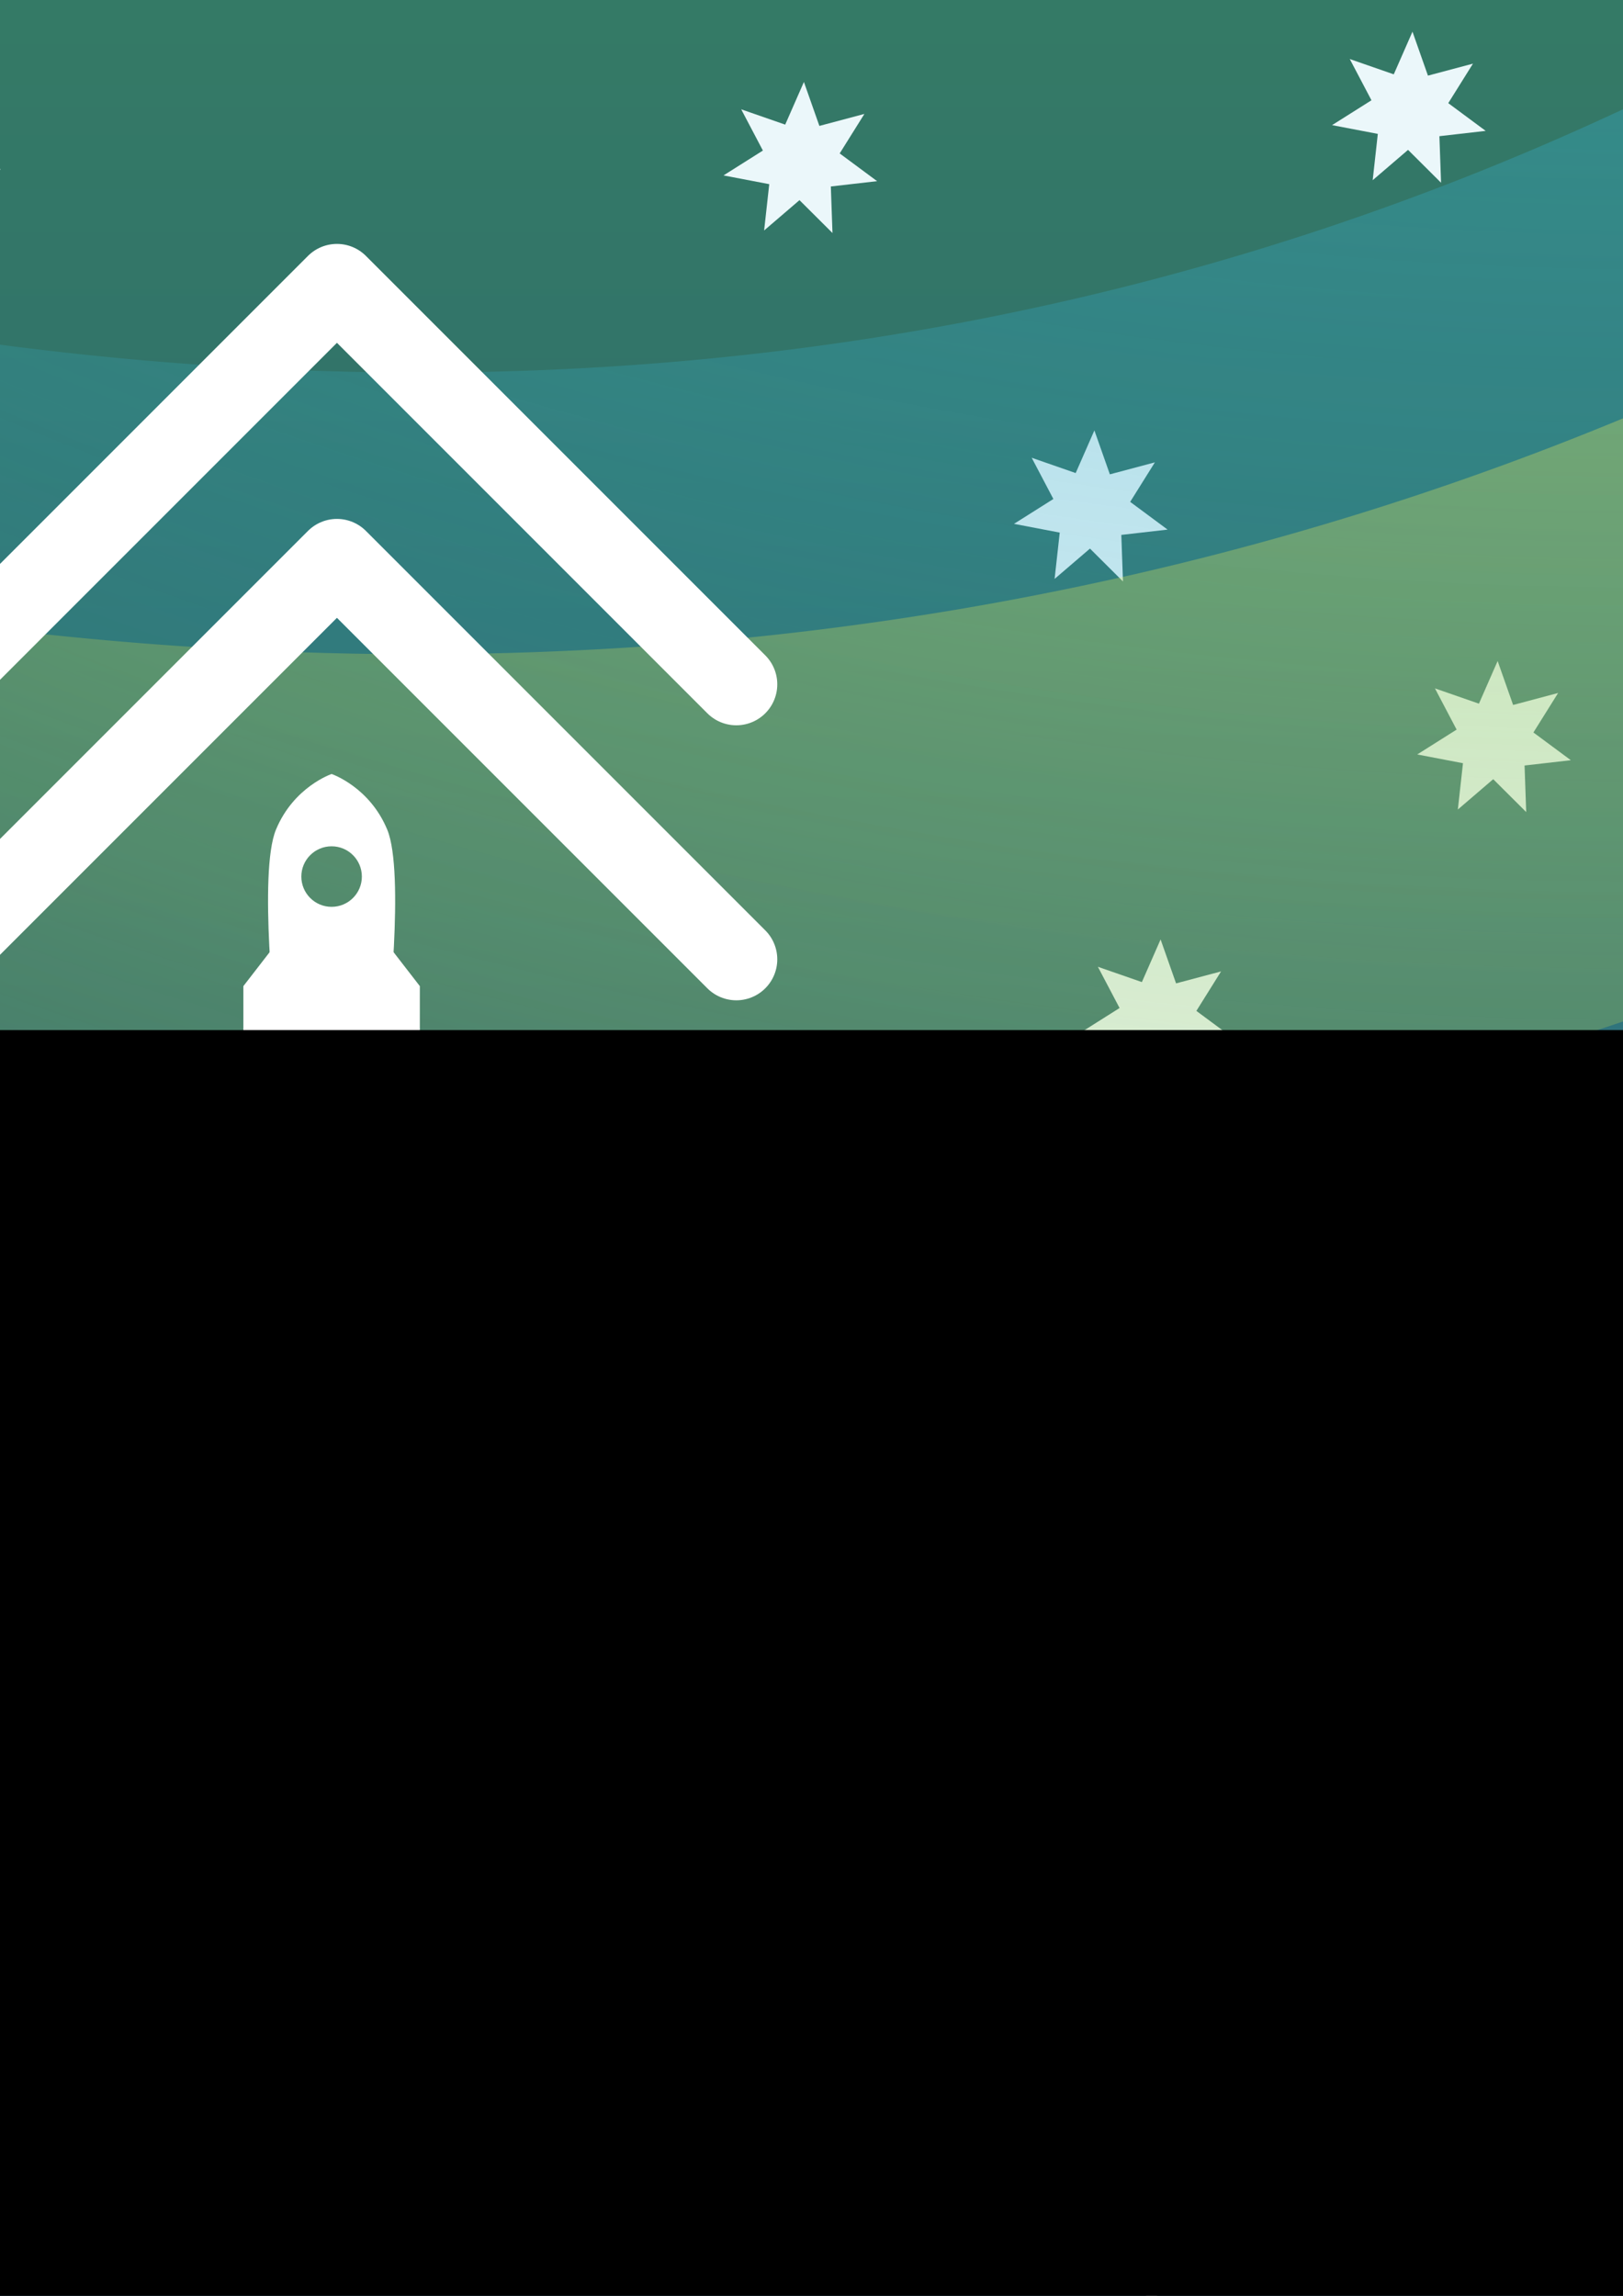 <?xml version="1.0" encoding="UTF-8" standalone="no"?>
<!-- Created with Inkscape (http://www.inkscape.org/) -->

<svg
   xmlns:dc="http://purl.org/dc/elements/1.1/"
   xmlns:cc="http://creativecommons.org/ns#"
   xmlns:rdf="http://www.w3.org/1999/02/22-rdf-syntax-ns#"
   xmlns:svg="http://www.w3.org/2000/svg"
   xmlns="http://www.w3.org/2000/svg"
   xmlns:xlink="http://www.w3.org/1999/xlink"
   xmlns:sodipodi="http://sodipodi.sourceforge.net/DTD/sodipodi-0.dtd"
   xmlns:inkscape="http://www.inkscape.org/namespaces/inkscape"
   width="210mm"
   height="297mm"
   viewBox="0 0 210 297"
   version="1.1"
   id="svg8"
   inkscape:version="0.92.4 (5da689c313, 2019-01-14)"
   sodipodi:docname="NicholeIsCool.svg">
  <defs
     id="defs2">
    <clipPath
       clipPathUnits="userSpaceOnUse"
       id="clipPath8965-4-20-2">
      <rect
         transform="rotate(-90)"
         y="15291.007"
         x="7509.038"
         height="1500"
         width="1500"
         id="rect8967-8-8-9"
         style="opacity:1;fill:#ffffff;fill-opacity:1;stroke:none;stroke-width:27.926;stroke-linecap:round;stroke-linejoin:round;stroke-miterlimit:4;stroke-dasharray:none;stroke-dashoffset:0;stroke-opacity:1;paint-order:normal" />
    </clipPath>
    <linearGradient
       inkscape:collect="always"
       xlink:href="#linearGradient6322"
       id="linearGradient3010"
       gradientUnits="userSpaceOnUse"
       gradientTransform="translate(-549.789,19243.795)"
       x1="5844.276"
       y1="-8995.168"
       x2="7344.276"
       y2="-8995.168" />
    <linearGradient
       inkscape:collect="always"
       id="linearGradient6322">
      <stop
         style="stop-color:#3771c8;stop-opacity:1"
         offset="0"
         id="stop6318" />
      <stop
         style="stop-color:#5fd38d;stop-opacity:1"
         offset="1"
         id="stop6320" />
    </linearGradient>
    <filter
       inkscape:collect="always"
       style="color-interpolation-filters:sRGB"
       id="filter7878-6-0-1-8"
       x="-0.3"
       width="1.6"
       y="-0.3"
       height="1.6">
      <feGaussianBlur
         inkscape:collect="always"
         stdDeviation="220.959"
         id="feGaussianBlur7880-7-3-8-9" />
    </filter>
    <filter
       inkscape:collect="always"
       style="color-interpolation-filters:sRGB"
       id="filter24048-0-8-4-5-7-6-0-0-2-2-1-4-0-8"
       x="-0.12"
       width="1.24"
       y="-0.12"
       height="1.24">
      <feGaussianBlur
         inkscape:collect="always"
         stdDeviation="30"
         id="feGaussianBlur24050-0-0-0-0-4-0-3-9-8-6-13-6-4-2" />
    </filter>
    <linearGradient
       inkscape:collect="always"
       xlink:href="#linearGradient11467"
       id="linearGradient3309"
       gradientUnits="userSpaceOnUse"
       gradientTransform="matrix(0.776,0,0,0.776,1052.666,-27316.707)"
       x1="-1639.073"
       y1="33711.656"
       x2="-1221.88"
       y2="34128.848" />
    <linearGradient
       id="linearGradient11467"
       inkscape:collect="always">
      <stop
         id="stop11459"
         offset="0"
         style="stop-color:#5f8dd3;stop-opacity:1" />
      <stop
         style="stop-color:#214478;stop-opacity:1"
         offset="0.189"
         id="stop11461" />
      <stop
         style="stop-color:#214478;stop-opacity:1"
         offset="0.5"
         id="stop11463" />
      <stop
         id="stop11465"
         offset="1"
         style="stop-color:#0b1728;stop-opacity:1" />
    </linearGradient>
    <linearGradient
       inkscape:collect="always"
       xlink:href="#linearGradient9960"
       id="linearGradient3313"
       gradientUnits="userSpaceOnUse"
       x1="24716.646"
       y1="13303.916"
       x2="25208.971"
       y2="13796.24" />
    <linearGradient
       id="linearGradient9960"
       inkscape:collect="always">
      <stop
         id="stop9954"
         offset="0"
         style="stop-color:#45cb7b;stop-opacity:1" />
      <stop
         style="stop-color:#217844;stop-opacity:1"
         offset="0.178"
         id="stop9962" />
      <stop
         style="stop-color:#217844;stop-opacity:1"
         offset="0.45"
         id="stop9956" />
      <stop
         id="stop9958"
         offset="1"
         style="stop-color:#0b2917;stop-opacity:1" />
    </linearGradient>
    <mask
       maskUnits="userSpaceOnUse"
       id="mask34889-6-4-2-8-5-9-8-8-1-6-1-2-2-3-2-9-9-4-5-3-5-6-9-4-58-9">
      <g
         id="g34895-6-2-9-9-3-3-4-9-6-8-9-6-0-69-93-4-67-0-6-5-0-26-5-3-1-5"
         transform="rotate(-90)">
        <circle
           transform="rotate(90)"
           r="675.269"
           cy="-4494.371"
           cx="19945.703"
           id="circle34891-3-9-2-7-9-3-0-5-5-2-3-1-9-72-0-1-7-9-1-7-7-6-0-5-0-3"
           style="opacity:1;fill:#ffffff;fill-opacity:1;stroke:none;stroke-width:20;stroke-linecap:round;stroke-linejoin:round;stroke-miterlimit:4;stroke-dasharray:none;stroke-opacity:1;paint-order:normal" />
        <circle
           transform="rotate(90)"
           r="350"
           cy="-4357.6"
           cx="19848.52"
           id="circle34893-2-5-2-8-7-6-2-0-7-8-4-1-6-6-2-4-4-0-6-7-5-2-6-6-4-4"
           style="opacity:1;fill:#000000;fill-opacity:1;stroke:none;stroke-width:20;stroke-linecap:round;stroke-linejoin:round;stroke-miterlimit:4;stroke-dasharray:none;stroke-opacity:1;paint-order:normal" />
      </g>
    </mask>
    <mask
       maskUnits="userSpaceOnUse"
       id="mask24354-6-7-3-5-9-2-1-9-52-5-8-4-4">
      <g
         transform="rotate(90,944.695,-520.431)"
         id="g24360-5-9-6-7-4-2-0-3-8-3-1-7-2"
         style="stroke-width:1">
        <ellipse
           style="opacity:1;fill:#ffffff;fill-opacity:1;stroke:none;stroke-width:11;stroke-linecap:round;stroke-linejoin:round;stroke-miterlimit:4;stroke-dasharray:none;stroke-opacity:1;paint-order:normal"
           id="ellipse24356-1-0-8-8-2-2-1-2-6-3-1-6-1"
           cx="7458.174"
           cy="20120.357"
           rx="726.518"
           ry="449.013" />
        <circle
           style="opacity:1;fill:#000000;fill-opacity:1;stroke:none;stroke-width:20;stroke-linecap:round;stroke-linejoin:round;stroke-miterlimit:4;stroke-dasharray:none;stroke-opacity:1;paint-order:normal"
           id="circle24358-7-5-7-3-2-2-5-8-2-3-9-14-5"
           cx="-20106.766"
           cy="7376.385"
           r="350"
           transform="rotate(-90)" />
      </g>
    </mask>
    <filter
       inkscape:collect="always"
       style="color-interpolation-filters:sRGB"
       id="filter43737-1-2-6-3-0-4-7-3-9"
       x="-0.043"
       width="1.086"
       y="-0.219"
       height="1.439">
      <feGaussianBlur
         inkscape:collect="always"
         stdDeviation="15.07"
         id="feGaussianBlur43739-2-2-2-6-5-7-7-1-8" />
    </filter>
    <radialGradient
       inkscape:collect="always"
       xlink:href="#linearGradient17202"
       id="radialGradient17204-0-1-0-2-0-7-9-5-2-0-7-7-7-1-6-02-6-1-3-4-1-2-1-3"
       cx="5316.338"
       cy="5318.858"
       fx="5316.338"
       fy="5318.858"
       r="400.002"
       gradientTransform="matrix(0,-0.768,0.859,0,749.624,9400.277)"
       gradientUnits="userSpaceOnUse" />
    <linearGradient
       inkscape:collect="always"
       id="linearGradient17202">
      <stop
         style="stop-color:#37abc8;stop-opacity:1;"
         offset="0"
         id="stop17198" />
      <stop
         style="stop-color:#37abc8;stop-opacity:0;"
         offset="1"
         id="stop17200" />
    </linearGradient>
    <radialGradient
       r="400.002"
       fy="5318.858"
       fx="5316.338"
       cy="5318.858"
       cx="5316.338"
       gradientTransform="matrix(0,-0.768,0.859,0,749.624,9400.277)"
       gradientUnits="userSpaceOnUse"
       id="radialGradient17915-5-9-1-7-3-7-1-2-1-5-7-8-6-9-6-1-5-0-3-6-7-0-4"
       xlink:href="#linearGradient17202"
       inkscape:collect="always" />
    <radialGradient
       r="400.002"
       fy="5318.858"
       fx="5316.338"
       cy="5318.858"
       cx="5316.338"
       gradientTransform="matrix(0,-0.768,0.859,0,749.624,9400.277)"
       gradientUnits="userSpaceOnUse"
       id="radialGradient17917-1-3-9-5-9-3-1-3-2-2-4-8-8-8-4-1-5-3-0-6-1-3-3"
       xlink:href="#linearGradient17202"
       inkscape:collect="always" />
    <radialGradient
       r="400.002"
       fy="5318.858"
       fx="5316.338"
       cy="5318.858"
       cx="5316.338"
       gradientTransform="matrix(0,-0.768,0.859,0,749.624,9400.277)"
       gradientUnits="userSpaceOnUse"
       id="radialGradient17919-8-4-2-8-8-5-4-0-1-3-3-4-3-08-2-2-0-7-4-7-7-6-8"
       xlink:href="#linearGradient17202"
       inkscape:collect="always" />
    <radialGradient
       r="400.002"
       fy="5318.858"
       fx="5316.338"
       cy="5318.858"
       cx="5316.338"
       gradientTransform="matrix(0,-0.768,0.859,0,749.624,9400.277)"
       gradientUnits="userSpaceOnUse"
       id="radialGradient17921-8-4-8-6-8-0-6-3-8-1-9-9-6-7-1-8-5-3-3-9-3-8-5"
       xlink:href="#linearGradient17202"
       inkscape:collect="always" />
    <radialGradient
       inkscape:collect="always"
       xlink:href="#linearGradient16470"
       id="radialGradient17239-0-3-8-7-1-5-5-3-2-4-5-6-6-3-68-5-2-0-8-6-2-1-7-5"
       cx="6443.649"
       cy="5375.427"
       fx="6443.649"
       fy="5375.427"
       r="379.826"
       gradientTransform="matrix(-4.5659604e-8,-0.872,0.931,-4.8725205e-8,1439.73,10996.351)"
       gradientUnits="userSpaceOnUse" />
    <linearGradient
       inkscape:collect="always"
       id="linearGradient16470">
      <stop
         style="stop-color:#fffaeb;stop-opacity:1"
         offset="0"
         id="stop16466" />
      <stop
         style="stop-color:#ffee00;stop-opacity:0"
         offset="1"
         id="stop16468" />
    </linearGradient>
    <radialGradient
       r="379.826"
       fy="5375.427"
       fx="6443.649"
       cy="5375.427"
       cx="6443.649"
       gradientTransform="matrix(-4.5659604e-8,-0.872,0.931,-4.8725205e-8,1439.73,10996.351)"
       gradientUnits="userSpaceOnUse"
       id="radialGradient17923-9-1-9-0-2-4-0-0-7-1-4-1-7-7-5-9-9-4-5-0-5-8-9"
       xlink:href="#linearGradient16470"
       inkscape:collect="always" />
    <radialGradient
       r="379.826"
       fy="5375.427"
       fx="6443.649"
       cy="5375.427"
       cx="6443.649"
       gradientTransform="matrix(-4.5659604e-8,-0.872,0.931,-4.8725205e-8,1439.73,10996.351)"
       gradientUnits="userSpaceOnUse"
       id="radialGradient17925-1-1-2-9-1-1-1-4-1-3-7-9-5-4-2-4-3-5-8-0-0-5-2"
       xlink:href="#linearGradient16470"
       inkscape:collect="always" />
    <radialGradient
       r="379.826"
       fy="5375.427"
       fx="6443.649"
       cy="5375.427"
       cx="6443.649"
       gradientTransform="matrix(-4.5659604e-8,-0.872,0.931,-4.8725205e-8,1439.73,10996.351)"
       gradientUnits="userSpaceOnUse"
       id="radialGradient17927-4-8-1-8-8-0-8-3-4-0-3-2-6-4-6-9-5-1-9-6-4-0-8"
       xlink:href="#linearGradient16470"
       inkscape:collect="always" />
    <radialGradient
       r="379.826"
       fy="5375.427"
       fx="6443.649"
       cy="5375.427"
       cx="6443.649"
       gradientTransform="matrix(-4.5659604e-8,-0.872,0.931,-4.8725205e-8,1439.73,10996.351)"
       gradientUnits="userSpaceOnUse"
       id="radialGradient17929-5-9-2-6-7-4-1-9-9-1-4-3-4-9-2-1-4-4-0-2-3-5-1"
       xlink:href="#linearGradient16470"
       inkscape:collect="always" />
    <mask
       maskUnits="userSpaceOnUse"
       id="mask31528-8-3-1-5-84-3-32-4-1-0-8-9-2-52-1-6-94-6-70-1-8-5-2-8-8-8-6-7-7-7-9-9-1-7-7-3-8">
      <g
         transform="translate(-877.714,6718.496)"
         id="g31536-1-7-3-3-1-7-6-9-1-0-5-5-7-8-8-2-2-1-0-9-8-1-4-5-9-5-5-7-7-1-5-3-8-0-7-5-4">
        <circle
           style="opacity:1;fill:#ffffff;fill-opacity:1;stroke:none;stroke-width:30;stroke-linecap:round;stroke-linejoin:round;stroke-miterlimit:4;stroke-dasharray:none;stroke-opacity:1;paint-order:normal"
           id="circle31530-6-5-3-7-6-9-2-98-8-1-1-4-7-3-9-5-8-6-1-2-76-9-7-5-4-2-2-0-8-1-6-1-8-0-4-4-5"
           cx="-3069.048"
           cy="25803.984"
           r="325" />
        <g
           transform="translate(-9609.047,-182.535)"
           id="g31534-6-5-4-2-8-9-16-8-8-3-1-4-1-66-9-1-9-2-43-5-9-25-0-2-2-9-5-7-3-5-2-5-2-8-6-6-1"
           style="fill:#000000;fill-opacity:1;stroke:#000000">
          <path
             inkscape:connector-curvature="0"
             style="color:#000000;font-style:normal;font-variant:normal;font-weight:normal;font-stretch:normal;font-size:562.637px;line-height:1.25;font-family:sans-serif;font-variant-ligatures:normal;font-variant-position:normal;font-variant-caps:normal;font-variant-numeric:normal;font-variant-alternates:normal;font-feature-settings:normal;text-indent:0;text-align:start;text-decoration:none;text-decoration-line:none;text-decoration-style:solid;text-decoration-color:#000000;letter-spacing:0px;word-spacing:0px;text-transform:none;writing-mode:lr-tb;direction:ltr;text-orientation:mixed;dominant-baseline:auto;baseline-shift:baseline;text-anchor:start;white-space:normal;shape-padding:0;clip-rule:nonzero;display:inline;overflow:visible;visibility:visible;opacity:1;isolation:auto;mix-blend-mode:normal;color-interpolation:sRGB;color-interpolation-filters:linearRGB;solid-color:#000000;solid-opacity:1;vector-effect:none;fill:#000000;fill-opacity:1;fill-rule:nonzero;stroke:#000000;stroke-width:50;stroke-linecap:round;stroke-linejoin:round;stroke-miterlimit:4;stroke-dasharray:none;stroke-dashoffset:0;stroke-opacity:1;color-rendering:auto;image-rendering:auto;shape-rendering:auto;text-rendering:auto;enable-background:accumulate"
             d="m 6518.998,25796.52 a 9.049,9.049 0 0 0 -8.454,5.819 l -138.199,361.905 a 9.049,9.049 0 0 0 8.452,12.276 h 49.215 a 9.049,9.049 0 0 0 8.51,-5.98 l 31.898,-88.474 h 138.942 l 32.377,88.515 a 9.049,9.049 0 0 0 8.498,5.939 h 48.968 a 9.049,9.049 0 0 0 8.45,-12.28 l -138.449,-361.904 a 9.049,9.049 0 0 0 -8.45,-5.816 z m 20.895,94.443 48.702,133.736 h -97.209 z"
             id="path31532-2-9-5-8-0-8-7-8-2-5-2-2-5-5-7-5-2-8-9-9-7-2-7-7-7-0-6-7-4-6-0-8-4-4-3-8-8" />
        </g>
      </g>
    </mask>
    <linearGradient
       inkscape:collect="always"
       xlink:href="#linearGradient9960"
       id="linearGradient345"
       gradientUnits="userSpaceOnUse"
       x1="24716.646"
       y1="13303.916"
       x2="25208.971"
       y2="13796.24" />
  </defs>
  <sodipodi:namedview
     id="base"
     pagecolor="#ffffff"
     bordercolor="#666666"
     borderopacity="1.0"
     inkscape:pageopacity="0.0"
     inkscape:pageshadow="2"
     inkscape:zoom="0.35"
     inkscape:cx="-28.571429"
     inkscape:cy="560"
     inkscape:document-units="mm"
     inkscape:current-layer="g5244"
     showgrid="false"
     inkscape:window-width="958"
     inkscape:window-height="1008"
     inkscape:window-x="953"
     inkscape:window-y="0"
     inkscape:window-maximized="0" />
  <g
     inkscape:label="Layer 1"
     inkscape:groupmode="layer"
     id="layer1">
    <g
       inkscape:export-ydpi="96"
       inkscape:export-xdpi="96"
       transform="matrix(0.265,0,0,0.265,-759.645,-219.875)"
       id="g5244">
      <g
         transform="translate(-13009.906,9829.725)"
         id="g5220"
         clip-path="url(#clipPath8965-4-20-2)"
         inkscape:export-xdpi="96"
         inkscape:export-ydpi="96">
        <g
           id="g5218">
          <g
             id="g5216"
             transform="translate(7731.872,727.014)">
            <g
               transform="translate(-1939.493,-2941.564)"
               id="g5120">
              <rect
                 style="opacity:1;fill:#0b1728;fill-opacity:1;stroke:none;stroke-width:27.926;stroke-linecap:round;stroke-linejoin:round;stroke-miterlimit:4;stroke-dasharray:none;stroke-dashoffset:0;stroke-opacity:1;paint-order:normal"
                 id="rect5062"
                 width="1500"
                 height="1500"
                 x="9498.627"
                 y="-6794.488" />
              <rect
                 style="opacity:0.5;fill:url(#linearGradient3010);fill-opacity:1;stroke:none;stroke-width:27.926;stroke-linecap:round;stroke-linejoin:round;stroke-miterlimit:4;stroke-dasharray:none;stroke-dashoffset:0;stroke-opacity:1;paint-order:normal"
                 id="rect5064"
                 width="1500"
                 height="1500"
                 x="5294.487"
                 y="9498.627"
                 transform="rotate(-90)" />
              <path
                 sodipodi:type="star"
                 style="opacity:1;fill:#ffffff;fill-opacity:1;stroke:none;stroke-width:6.335;stroke-linecap:round;stroke-linejoin:round;stroke-miterlimit:4;stroke-dasharray:none;stroke-dashoffset:0;stroke-opacity:1;paint-order:normal"
                 id="path5066"
                 sodipodi:sides="7"
                 sodipodi:cx="10475.192"
                 sodipodi:cy="-6706.981"
                 sodipodi:r1="38.491299"
                 sodipodi:r2="19.245651"
                 sodipodi:arg1="0.26179939"
                 sodipodi:arg2="0.71059834"
                 inkscape:flatsided="false"
                 inkscape:rounded="0"
                 inkscape:randomized="0"
                 d="m 10512.372,-6697.019 -22.592,2.591 0.805,22.726 -16.112,-16.047 -17.266,14.799 2.5,-22.602 -22.335,-4.272 19.231,-12.137 -10.586,-20.126 21.479,7.468 9.136,-20.825 7.553,21.449 21.977,-5.842 -12.059,19.279 z"
                 inkscape:transform-center-x="0.3205769"
                 inkscape:transform-center-y="-1.5926456" />
              <path
                 sodipodi:type="star"
                 style="opacity:1;fill:#ffffff;fill-opacity:1;stroke:none;stroke-width:6.335;stroke-linecap:round;stroke-linejoin:round;stroke-miterlimit:4;stroke-dasharray:none;stroke-dashoffset:0;stroke-opacity:1;paint-order:normal"
                 id="path5068"
                 sodipodi:sides="7"
                 sodipodi:cx="10617.024"
                 sodipodi:cy="-6536.8848"
                 sodipodi:r1="38.491299"
                 sodipodi:r2="19.245651"
                 sodipodi:arg1="0.26179939"
                 sodipodi:arg2="0.71059834"
                 inkscape:flatsided="false"
                 inkscape:rounded="0"
                 inkscape:randomized="0"
                 d="m 10654.204,-6526.922 -22.592,2.591 0.805,22.726 -16.112,-16.047 -17.266,14.799 2.5,-22.602 -22.335,-4.272 19.231,-12.137 -10.586,-20.126 21.479,7.468 9.136,-20.825 7.553,21.449 21.977,-5.842 -12.059,19.279 z"
                 inkscape:transform-center-x="0.3205769"
                 inkscape:transform-center-y="-1.5926456" />
              <path
                 sodipodi:type="star"
                 style="opacity:1;fill:#ffffff;fill-opacity:1;stroke:none;stroke-width:6.335;stroke-linecap:round;stroke-linejoin:round;stroke-miterlimit:4;stroke-dasharray:none;stroke-dashoffset:0;stroke-opacity:1;paint-order:normal"
                 id="path5070"
                 sodipodi:sides="7"
                 sodipodi:cx="10649.348"
                 sodipodi:cy="-6288.3872"
                 sodipodi:r1="38.491299"
                 sodipodi:r2="19.245651"
                 sodipodi:arg1="0.26179939"
                 sodipodi:arg2="0.71059834"
                 inkscape:flatsided="false"
                 inkscape:rounded="0"
                 inkscape:randomized="0"
                 d="m 10686.527,-6278.425 -22.592,2.591 0.805,22.726 -16.112,-16.047 -17.266,14.799 2.501,-22.602 -22.336,-4.272 19.231,-12.137 -10.586,-20.126 21.479,7.468 9.136,-20.825 7.554,21.449 21.977,-5.841 -12.06,19.279 z"
                 inkscape:transform-center-x="0.3205769"
                 inkscape:transform-center-y="-1.5926456" />
              <path
                 sodipodi:type="star"
                 style="opacity:1;fill:#ffffff;fill-opacity:1;stroke:none;stroke-width:6.335;stroke-linecap:round;stroke-linejoin:round;stroke-miterlimit:4;stroke-dasharray:none;stroke-dashoffset:0;stroke-opacity:1;paint-order:normal"
                 id="path5072"
                 sodipodi:sides="7"
                 sodipodi:cx="10916.029"
                 sodipodi:cy="-6256.0625"
                 sodipodi:r1="38.491299"
                 sodipodi:r2="19.245651"
                 sodipodi:arg1="0.26179939"
                 sodipodi:arg2="0.71059834"
                 inkscape:flatsided="false"
                 inkscape:rounded="0"
                 inkscape:randomized="0"
                 d="m 10953.209,-6246.1 -22.592,2.591 0.805,22.726 -16.112,-16.047 -17.266,14.799 2.5,-22.602 -22.335,-4.272 19.23,-12.137 -10.585,-20.126 21.479,7.468 9.136,-20.825 7.553,21.449 21.977,-5.841 -12.06,19.279 z"
                 inkscape:transform-center-x="0.3205769"
                 inkscape:transform-center-y="-1.5926456" />
              <path
                 sodipodi:type="star"
                 style="opacity:1;fill:#ffffff;fill-opacity:1;stroke:none;stroke-width:6.335;stroke-linecap:round;stroke-linejoin:round;stroke-miterlimit:4;stroke-dasharray:none;stroke-dashoffset:0;stroke-opacity:1;paint-order:normal"
                 id="path5074"
                 sodipodi:sides="7"
                 sodipodi:cx="10943.476"
                 sodipodi:cy="-6578.8213"
                 sodipodi:r1="38.491299"
                 sodipodi:r2="19.245651"
                 sodipodi:arg1="0.26179939"
                 sodipodi:arg2="0.71059834"
                 inkscape:flatsided="false"
                 inkscape:rounded="0"
                 inkscape:randomized="0"
                 d="m 10980.655,-6568.859 -22.592,2.591 0.805,22.726 -16.112,-16.047 -17.266,14.799 2.501,-22.602 -22.336,-4.272 19.231,-12.137 -10.586,-20.126 21.479,7.468 9.136,-20.825 7.553,21.449 21.978,-5.841 -12.06,19.279 z"
                 inkscape:transform-center-x="0.3205769"
                 inkscape:transform-center-y="-1.5926456" />
              <path
                 sodipodi:type="star"
                 style="opacity:1;fill:#ffffff;fill-opacity:1;stroke:none;stroke-width:6.335;stroke-linecap:round;stroke-linejoin:round;stroke-miterlimit:4;stroke-dasharray:none;stroke-dashoffset:0;stroke-opacity:1;paint-order:normal"
                 id="path5076"
                 sodipodi:sides="7"
                 sodipodi:cx="10813.914"
                 sodipodi:cy="-6424.3076"
                 sodipodi:r1="38.491299"
                 sodipodi:r2="19.245651"
                 sodipodi:arg1="0.26179939"
                 sodipodi:arg2="0.71059834"
                 inkscape:flatsided="false"
                 inkscape:rounded="0"
                 inkscape:randomized="0"
                 d="m 10851.094,-6414.345 -22.592,2.591 0.804,22.726 -16.112,-16.047 -17.266,14.799 2.501,-22.602 -22.335,-4.272 19.23,-12.137 -10.585,-20.126 21.479,7.468 9.135,-20.825 7.554,21.449 21.977,-5.841 -12.06,19.279 z"
                 inkscape:transform-center-x="0.3205769"
                 inkscape:transform-center-y="-1.5926456" />
              <path
                 sodipodi:type="star"
                 style="opacity:1;fill:#ffffff;fill-opacity:1;stroke:none;stroke-width:6.335;stroke-linecap:round;stroke-linejoin:round;stroke-miterlimit:4;stroke-dasharray:none;stroke-dashoffset:0;stroke-opacity:1;paint-order:normal"
                 id="path5078"
                 sodipodi:sides="7"
                 sodipodi:cx="10772.335"
                 sodipodi:cy="-6731.5273"
                 sodipodi:r1="38.491299"
                 sodipodi:r2="19.245651"
                 sodipodi:arg1="0.26179939"
                 sodipodi:arg2="0.71059834"
                 inkscape:flatsided="false"
                 inkscape:rounded="0"
                 inkscape:randomized="0"
                 d="m 10809.515,-6721.565 -22.592,2.591 0.804,22.726 -16.112,-16.047 -17.266,14.799 2.501,-22.602 -22.335,-4.272 19.23,-12.137 -10.585,-20.126 21.479,7.468 9.135,-20.825 7.554,21.449 21.977,-5.842 -12.06,19.279 z"
                 inkscape:transform-center-x="0.3205769"
                 inkscape:transform-center-y="-1.5926456" />
              <path
                 sodipodi:type="star"
                 style="opacity:1;fill:#ffffff;fill-opacity:1;stroke:none;stroke-width:6.335;stroke-linecap:round;stroke-linejoin:round;stroke-miterlimit:4;stroke-dasharray:none;stroke-dashoffset:0;stroke-opacity:1;paint-order:normal"
                 id="path5080"
                 sodipodi:sides="7"
                 sodipodi:cx="10047.297"
                 sodipodi:cy="-6712.6514"
                 sodipodi:r1="38.491299"
                 sodipodi:r2="19.245651"
                 sodipodi:arg1="0.26179939"
                 sodipodi:arg2="0.71059834"
                 inkscape:flatsided="false"
                 inkscape:rounded="0"
                 inkscape:randomized="0"
                 d="m 10084.477,-6702.689 -22.592,2.591 0.804,22.726 -16.112,-16.047 -17.266,14.799 2.501,-22.602 -22.335,-4.272 19.23,-12.137 -10.585,-20.126 21.479,7.468 9.135,-20.825 7.554,21.449 21.977,-5.842 -12.06,19.279 z"
                 inkscape:transform-center-x="0.3205769"
                 inkscape:transform-center-y="-1.5926456" />
              <path
                 sodipodi:type="star"
                 style="opacity:1;fill:#ffffff;fill-opacity:1;stroke:none;stroke-width:6.335;stroke-linecap:round;stroke-linejoin:round;stroke-miterlimit:4;stroke-dasharray:none;stroke-dashoffset:0;stroke-opacity:1;paint-order:normal"
                 id="path5082"
                 sodipodi:sides="7"
                 sodipodi:cx="9960.4248"
                 sodipodi:cy="-6542.9458"
                 sodipodi:r1="38.491299"
                 sodipodi:r2="19.245651"
                 sodipodi:arg1="0.26179939"
                 sodipodi:arg2="0.71059834"
                 inkscape:flatsided="false"
                 inkscape:rounded="0"
                 inkscape:randomized="0"
                 d="m 9997.604,-6532.984 -22.592,2.591 0.805,22.726 -16.112,-16.047 -17.266,14.799 2.501,-22.602 -22.335,-4.272 19.23,-12.137 -10.585,-20.126 21.479,7.468 9.135,-20.825 7.554,21.449 21.977,-5.841 -12.06,19.279 z"
                 inkscape:transform-center-x="0.3205769"
                 inkscape:transform-center-y="-1.5926456" />
              <path
                 sodipodi:type="star"
                 style="opacity:1;fill:#ffffff;fill-opacity:1;stroke:none;stroke-width:6.335;stroke-linecap:round;stroke-linejoin:round;stroke-miterlimit:4;stroke-dasharray:none;stroke-dashoffset:0;stroke-opacity:1;paint-order:normal"
                 id="path5084"
                 sodipodi:sides="7"
                 sodipodi:cx="9867.4316"
                 sodipodi:cy="-6306.5703"
                 sodipodi:r1="38.491299"
                 sodipodi:r2="19.245651"
                 sodipodi:arg1="0.26179939"
                 sodipodi:arg2="0.71059834"
                 inkscape:flatsided="false"
                 inkscape:rounded="0"
                 inkscape:randomized="0"
                 d="m 9904.611,-6296.608 -22.592,2.591 0.805,22.726 -16.112,-16.047 -17.266,14.799 2.501,-22.602 -22.335,-4.272 19.23,-12.137 -10.585,-20.126 21.479,7.468 9.135,-20.825 7.554,21.449 21.977,-5.841 -12.06,19.279 z"
                 inkscape:transform-center-x="0.3205769"
                 inkscape:transform-center-y="-1.5926456" />
              <path
                 sodipodi:type="star"
                 style="opacity:1;fill:#ffffff;fill-opacity:1;stroke:none;stroke-width:6.335;stroke-linecap:round;stroke-linejoin:round;stroke-miterlimit:4;stroke-dasharray:none;stroke-dashoffset:0;stroke-opacity:1;paint-order:normal"
                 id="path5086"
                 sodipodi:sides="7"
                 sodipodi:cx="9690.5156"
                 sodipodi:cy="-6485.1943"
                 sodipodi:r1="38.491299"
                 sodipodi:r2="19.245651"
                 sodipodi:arg1="0.26179939"
                 sodipodi:arg2="0.71059834"
                 inkscape:flatsided="false"
                 inkscape:rounded="0"
                 inkscape:randomized="0"
                 d="m 9727.695,-6475.232 -22.592,2.591 0.805,22.726 -16.112,-16.047 -17.266,14.799 2.501,-22.602 -22.335,-4.272 19.23,-12.137 -10.585,-20.126 21.479,7.468 9.136,-20.825 7.554,21.449 21.977,-5.841 -12.06,19.279 z"
                 inkscape:transform-center-x="0.3205769"
                 inkscape:transform-center-y="-1.5926456" />
              <path
                 sodipodi:type="star"
                 style="opacity:1;fill:#ffffff;fill-opacity:1;stroke:none;stroke-width:6.335;stroke-linecap:round;stroke-linejoin:round;stroke-miterlimit:4;stroke-dasharray:none;stroke-dashoffset:0;stroke-opacity:1;paint-order:normal"
                 id="path5088"
                 sodipodi:sides="7"
                 sodipodi:cx="9583.0928"
                 sodipodi:cy="-6281.0591"
                 sodipodi:r1="38.491299"
                 sodipodi:r2="19.245651"
                 sodipodi:arg1="0.26179939"
                 sodipodi:arg2="0.71059834"
                 inkscape:flatsided="false"
                 inkscape:rounded="0"
                 inkscape:randomized="0"
                 d="m 9620.272,-6271.097 -22.592,2.591 0.805,22.726 -16.112,-16.047 -17.266,14.799 2.501,-22.602 -22.335,-4.272 19.23,-12.137 -10.585,-20.126 21.479,7.468 9.135,-20.825 7.554,21.449 21.977,-5.841 -12.06,19.279 z"
                 inkscape:transform-center-x="0.3205769"
                 inkscape:transform-center-y="-1.5926456" />
              <path
                 sodipodi:type="star"
                 style="opacity:1;fill:#ffffff;fill-opacity:1;stroke:none;stroke-width:6.335;stroke-linecap:round;stroke-linejoin:round;stroke-miterlimit:4;stroke-dasharray:none;stroke-dashoffset:0;stroke-opacity:1;paint-order:normal"
                 id="path5090"
                 sodipodi:sides="7"
                 sodipodi:cx="9826.0439"
                 sodipodi:cy="-6679.6333"
                 sodipodi:r1="38.491299"
                 sodipodi:r2="19.245651"
                 sodipodi:arg1="0.26179939"
                 sodipodi:arg2="0.71059834"
                 inkscape:flatsided="false"
                 inkscape:rounded="0"
                 inkscape:randomized="0"
                 d="m 9863.224,-6669.671 -22.592,2.591 0.805,22.726 -16.112,-16.047 -17.266,14.799 2.501,-22.602 -22.335,-4.272 19.23,-12.137 -10.585,-20.126 21.479,7.468 9.135,-20.825 7.554,21.449 21.977,-5.841 -12.06,19.279 z"
                 inkscape:transform-center-x="0.3205769"
                 inkscape:transform-center-y="-1.5926456" />
              <path
                 sodipodi:type="star"
                 style="opacity:1;fill:#ffffff;fill-opacity:1;stroke:none;stroke-width:6.335;stroke-linecap:round;stroke-linejoin:round;stroke-miterlimit:4;stroke-dasharray:none;stroke-dashoffset:0;stroke-opacity:1;paint-order:normal"
                 id="path5092"
                 sodipodi:sides="7"
                 sodipodi:cx="9577.1758"
                 sodipodi:cy="-6703.04"
                 sodipodi:r1="38.491299"
                 sodipodi:r2="19.245651"
                 sodipodi:arg1="0.26179939"
                 sodipodi:arg2="0.71059834"
                 inkscape:flatsided="false"
                 inkscape:rounded="0"
                 inkscape:randomized="0"
                 d="m 9614.355,-6693.078 -22.592,2.591 0.805,22.726 -16.112,-16.047 -17.266,14.799 2.501,-22.602 -22.335,-4.272 19.23,-12.137 -10.585,-20.126 21.479,7.468 9.135,-20.825 7.554,21.449 21.977,-5.841 -12.06,19.279 z"
                 inkscape:transform-center-x="0.3205769"
                 inkscape:transform-center-y="-1.5926456" />
              <g
                 id="g5118"
                 transform="matrix(0,-1,1.187,0,10618.922,6662.3)">
                <circle
                   r="883.838"
                   cy="-409.706"
                   cx="11424.167"
                   id="circle5094"
                   style="opacity:1;fill:#0055d4;fill-opacity:1;stroke:none;stroke-width:5.524;stroke-linecap:round;stroke-linejoin:round;stroke-miterlimit:4;stroke-dasharray:none;stroke-dashoffset:0;stroke-opacity:1;paint-order:normal;filter:url(#filter7878-6-0-1-8)" />
                <circle
                   r="883.838"
                   cy="-311.988"
                   cx="11433.143"
                   id="circle5096"
                   style="opacity:1;fill:#37abc8;fill-opacity:1;stroke:none;stroke-width:5.524;stroke-linecap:round;stroke-linejoin:round;stroke-miterlimit:4;stroke-dasharray:none;stroke-dashoffset:0;stroke-opacity:1;paint-order:normal" />
                <g
                   id="g5116"
                   transform="matrix(-0.377,0.377,-0.377,-0.377,11672.79,-51.487)">
                  <g
                     id="g5108"
                     transform="matrix(6.948,0,0,6.948,349.517,7529.977)"
                     style="stroke-width:0.144">
                    <circle
                       transform="matrix(0.776,0,0,0.776,344.889,-58.762)"
                       r="300"
                       cy="-1197.485"
                       cx="-514.286"
                       id="circle5098"
                       style="opacity:1;fill:#3771c8;fill-opacity:1;stroke:none;stroke-width:5.563;stroke-linecap:round;stroke-linejoin:round;stroke-miterlimit:4;stroke-dasharray:none;stroke-opacity:1;paint-order:normal;filter:url(#filter24048-0-8-4-5-7-6-0-0-2-2-1-4-0-8)" />
                    <circle
                       r="232.852"
                       cy="-988.217"
                       cx="-54.286"
                       id="circle5100"
                       style="opacity:1;fill:url(#linearGradient3309);fill-opacity:1;stroke:none;stroke-width:4.318;stroke-linecap:round;stroke-linejoin:round;stroke-miterlimit:4;stroke-dasharray:none;stroke-opacity:1;paint-order:normal" />
                    <g
                       style="fill:url(#linearGradient3313);fill-opacity:1;stroke-width:0.216"
                       transform="matrix(0.667,0,0,0.667,-16715.98,-10022.056)"
                       id="g5104">
                      <path
                         inkscape:connector-curvature="0"
                         id="path5102"
                         d="m 24838.897,13862.634 c -19.879,-8.273 -41.661,-20.023 -45.583,-24.589 -5.573,-6.487 -12.149,-20.865 -13.962,-30.525 -1.698,-9.048 -1.449,-21.673 0.593,-30 l 1.103,-4.5 -13.774,-14.007 c -34.236,-34.815 -55.012,-68.585 -59.334,-96.442 -2.488,-16.032 2.741,-29.736 13.681,-35.859 1.543,-0.863 0.991,-1.988 -4.826,-9.833 -3.613,-4.873 -9.144,-12.909 -12.292,-17.859 -3.147,-4.95 -7.194,-11.25 -8.991,-14 -1.798,-2.75 -7.363,-12.671 -12.368,-22.046 -5.928,-11.104 -10.134,-17.81 -12.066,-19.238 -4.958,-3.666 -8.629,-10.127 -13.193,-23.222 -3.981,-11.423 -4.374,-13.427 -4.588,-23.386 -0.231,-10.772 -0.265,-10.91 -3.055,-12.607 -8.489,-5.162 -15.242,-18.186 -15.242,-29.395 0,-10.415 12.201,-45.049 24.566,-69.734 18.031,-35.995 37.729,-63.274 66.381,-91.925 28.651,-28.652 55.93,-48.35 91.925,-66.381 18.806,-9.42 56.324,-23.703 57.962,-22.065 1.08,1.08 -3.141,9.374 -6.581,12.933 -2.779,2.873 -3.375,4.009 -2.298,4.375 2.611,0.887 10.804,9.194 12.061,12.229 0.675,1.629 1.419,2.962 1.655,2.962 0.235,0 2.093,-1.622 4.129,-3.604 8.626,-8.4 23.2,-12.26 23.2,-6.145 0,3.324 -8.897,11.193 -15.41,13.63 -3.116,1.165 -6.506,2.119 -7.533,2.119 -1.736,0 -1.829,0.705 -1.319,9.962 1.054,19.14 -5.182,43.065 -17.731,68.024 -2.204,4.383 -4.007,8.193 -4.007,8.467 0,0.274 1.154,0.06 2.565,-0.478 1.411,-0.536 4.898,-0.965 7.75,-0.953 23.42,0.1 35.143,33.543 18.419,52.543 -10.255,11.65 -25.576,12.435 -36.159,1.852 l -4.38,-4.38 -3.425,7.232 -3.426,7.231 4.578,1.064 c 6.021,1.4 8.178,2.647 11.892,6.876 7.273,8.285 4.539,20.824 -5.721,26.236 -8.479,4.471 -20.032,2.204 -25.537,-5.013 l -2.711,-3.556 -3.104,3.697 c -23.517,28.008 -53.447,48.366 -74.63,50.763 l -5.853,0.662 -0.667,11.636 c -0.798,13.937 -2.338,26.338 -3.722,29.979 -0.925,2.434 -1.095,2.503 -2.035,0.825 -1.795,-3.208 -3.79,-17.35 -4.477,-31.732 -0.366,-7.665 -0.875,-13.937 -1.132,-13.937 -0.257,0 -5.925,2.661 -12.596,5.914 -13.353,6.511 -24.445,10.473 -33.957,12.129 l -6.218,1.083 0.382,10.321 c 0.271,7.324 -0.06,11.845 -1.155,15.566 l -1.537,5.244 3.339,4.854 c 1.836,2.67 3.533,5.425 3.769,6.122 0.272,0.8 1.419,0.1 3.111,-1.903 6.944,-8.214 18.615,-12.267 20.517,-7.125 2.064,5.579 -2.52,14.641 -11.419,22.571 l -5.712,5.091 2.933,4.773 c 1.614,2.625 4.932,6.176 7.376,7.891 8.721,6.121 14.942,16.984 14.942,26.092 0,3.181 1.485,7.284 5.828,16.109 3.205,6.513 6.31,13.225 6.899,14.916 l 1.072,3.074 11.909,-0.49 c 19.384,-0.799 38.06,4.096 63.792,16.72 41.596,20.406 85.759,56.569 114.901,94.088 5.32,6.849 9.545,11.395 10.5,11.299 0.88,-0.09 3.581,-0.898 6.003,-1.798 5.178,-1.925 16.039,-2.172 22.231,-0.505 19.892,5.353 30.938,27.446 22.857,45.714 -4.085,9.237 -12.754,16.919 -22.246,19.714 l -4.246,1.25 -0.583,5.983 c -1.551,15.911 -12.435,25.188 -31.569,26.907 -7.608,0.683 -8.016,0.855 -13.348,5.628 -13.497,12.082 -33.626,19.821 -51.338,19.74 -5.058,-0.02 -8.241,-0.894 -17.765,-4.858 z m 387.627,-85.614 c 5.63,-36.162 9.506,-55.555 15.957,-79.836 l 3.411,-12.835 -7.214,-7.165 c -10.11,-10.04 -16.11,-19.725 -21.012,-33.918 -0.508,-1.47 -1.908,-0.702 -8.663,4.751 -9.128,7.37 -18.177,12.249 -29.046,15.66 -6.407,2.011 -9.499,2.337 -21.957,2.315 -13.761,-0.02 -14.983,-0.192 -23.979,-3.306 -5.214,-1.805 -11.739,-4.58 -14.5,-6.167 -13.159,-7.564 -24.718,-19.875 -31.451,-33.499 -6.178,-12.5 -7.529,-18.797 -7.512,-35 0.01,-13.156 0.209,-14.563 3.24,-23.342 3.617,-10.476 6.501,-15.812 13.442,-24.872 3.793,-4.951 4.76,-7.001 4.76,-10.09 0,-5.847 3.556,-18.563 7.462,-26.683 7.279,-15.135 20.916,-28.772 36.051,-36.051 21.326,-10.258 47.166,-10.399 68.176,-0.372 5.588,2.667 6.725,2.921 7.432,1.659 0.459,-0.82 2.903,-4.243 5.431,-7.606 8.17,-10.869 21.1,-20.34 34.344,-25.156 6.63,-2.411 7.645,-3.105 7.924,-5.417 0.249,-2.061 -0.918,-3.989 -5.25,-8.667 -3.063,-3.31 -5.57,-6.441 -5.57,-6.96 0,-0.519 -0.587,-0.943 -1.304,-0.943 -0.718,0 -3.318,-1.277 -5.778,-2.837 -2.951,-1.871 -6.392,-3.035 -10.107,-3.419 -3.098,-0.319 -6.742,-1.308 -8.097,-2.196 -2.006,-1.314 -3.525,-1.449 -8.154,-0.723 -7,1.098 -13.514,-0.02 -19.07,-3.278 -2.8,-1.641 -4.517,-2.12 -5.188,-1.449 -0.553,0.553 -3.523,2.028 -6.601,3.279 l -5.597,2.275 4.337,2.107 c 9.948,4.833 14.263,11.301 13.292,19.922 -0.534,4.736 -3.845,9.319 -6.733,9.319 -2.923,0 -6.199,-4.583 -6.746,-9.438 -0.507,-4.499 -0.565,-4.562 -4.203,-4.562 -7.379,0 -20.099,-4.922 -25.291,-9.787 -1.506,-1.412 -2.891,-2.375 -3.076,-2.14 -2.833,3.592 -4.852,8.988 -5.732,15.319 -0.589,4.23 -1.761,9.585 -2.605,11.899 -0.844,2.315 -1.925,7.516 -2.403,11.557 -1.326,11.21 -6.117,18.075 -16.328,23.391 -3.104,1.616 -5.959,2.154 -11.616,2.187 -8.924,0.05 -14.486,-2.141 -20.386,-8.04 -5.874,-5.874 -8.087,-11.462 -8.075,-20.386 0,-6.386 0.432,-8.243 2.848,-12.5 2.744,-4.835 2.832,-5.428 2.685,-18 -0.231,-19.605 4.074,-33.873 13.332,-44.192 2.372,-2.644 5.255,-6.66 6.407,-8.924 2.742,-5.393 6.774,-10.118 10.1,-11.838 1.47,-0.76 4.896,-3.22 7.614,-5.465 2.717,-2.245 7.316,-5.067 10.22,-6.271 l 5.28,-2.189 -2.961,-3.06 c -4.719,-4.878 -7.428,-12.044 -7.454,-19.718 l -0.02,-6.658 -6.25,-1.691 c -3.437,-0.931 -9.01,-2.998 -12.384,-4.593 -3.373,-1.596 -6.25,-2.901 -6.392,-2.901 -0.142,0 -0.05,4.417 0.215,9.815 0.757,15.718 -3.176,25.185 -10.462,25.185 -15.609,0 -31.552,-41.003 -24.793,-63.764 2.347,-7.902 4.141,-8.813 17.739,-9.005 6.32,-0.09 12.979,0.264 14.799,0.786 1.819,0.522 3.42,0.836 3.558,0.698 0.491,-0.491 -23.417,-22.358 -33.68,-30.806 -7.498,-6.171 -11.987,-9.096 -15.938,-10.384 -17.724,-5.779 -41.445,-16.433 -51.734,-23.237 l -5.234,-3.461 -16.266,1.057 c -24.732,1.609 -54.839,2.2 -68.766,1.352 l -12.5,-0.762 12.811,-1.784 c 58.654,-8.168 119.535,-0.867 175.189,21.01 79.727,31.339 145.709,91.935 184.349,169.3 39.438,78.963 47.359,168.699 22.464,254.5 -13.974,48.161 -42.136,98.222 -76.226,135.5 -4.815,5.265 -5.01,5.372 -4.563,2.5 z m -55.754,-374.993 c 0.332,-0.263 -7.522,-5.507 -8.249,-5.507 -0.286,0 -0.521,1.58 -0.521,3.512 v 3.512 l 4.25,-0.651 c 2.337,-0.358 4.372,-0.748 4.52,-0.866 z m -400.127,181.443 c -8.573,-2.141 -12.867,-7.157 -9.234,-10.785 2.664,-2.66 16.82,-2.282 22.268,0.595 8.146,4.302 6.147,10.017 -3.76,10.752 -2.979,0.221 -7.153,-0.03 -9.274,-0.562 z m -25.59,-25.492 c -13.874,-13.35 -33.481,-37.363 -31.845,-39 0.89,-0.89 8.896,5.727 18.251,15.085 8.964,8.966 24.029,29.494 23.285,31.726 -0.211,0.631 -4.572,-2.885 -9.691,-7.811 z m 430.02,-119.093 c -2.305,-2.93 -2.798,-9.24 -0.873,-11.165 3.203,-3.203 7.656,0.307 8.515,6.713 0.927,6.908 -3.625,9.559 -7.642,4.452 z m -292.623,-21.772 c -7.65,-3.332 -10.827,-12.447 -6.47,-18.565 5.788,-8.128 21.079,-7.899 26.134,0.392 6.816,11.176 -6.812,23.771 -19.664,18.173 z m 185.494,-37.437 c -4.833,-3.914 -1.744,-12.156 4.556,-12.156 4.001,0 6.833,2.971 6.833,7.169 0,3.599 -3.232,6.831 -6.833,6.831 -1.253,0 -3.303,-0.83 -4.556,-1.844 z m 25.056,-5.217 c -7.271,-3.999 -14.182,-10.926 -17.945,-17.987 -6.204,-11.64 -2.719,-15.802 8.758,-10.459 12.474,5.807 25.981,25.313 20.987,30.307 -1.974,1.974 -5.974,1.343 -11.8,-1.861 z m -149.972,-37.569 c -3.961,-3.333 -7.572,-10.438 -10.274,-20.216 -2.862,-10.353 -3.124,-40.782 -0.445,-51.654 2.176,-8.829 6.998,-18.81 10.37,-21.462 2.819,-2.218 7.317,-2.646 10.411,-0.99 1.628,0.872 2.393,0.531 4.539,-2.02 6.66,-7.914 17.385,-10.798 26.145,-7.03 8.459,3.639 14.496,11.332 18.835,24.002 2.882,8.415 2.669,27.229 -0.409,36.147 -6.212,17.996 -19.989,27.839 -32.838,23.461 -2.595,-0.885 -4.827,-1.608 -4.961,-1.608 -0.133,0 -0.557,1.463 -0.942,3.25 -1.297,6.028 -6.104,15.273 -9.369,18.021 -4.071,3.425 -7.077,3.452 -11.062,0.1 z m -50.352,-14.186 c -1.484,-1.549 -3.703,-5.487 -4.93,-8.75 -1.977,-5.255 -2.228,-7.766 -2.197,-21.934 0.03,-14.43 0.268,-16.588 2.404,-21.988 2.454,-6.204 6.786,-11.512 9.393,-11.512 2.87,0 7.55,5.107 9.531,10.4 5.341,14.275 4.848,37.15 -1.054,48.891 -4.087,8.132 -8.478,9.766 -13.147,4.893 z m 120.824,0.374 c -4.432,-1.636 -8.5,-5.693 -8.5,-8.477 0,-2.765 4.794,-6.948 9.376,-8.182 4.973,-1.339 13.066,-0.784 17.034,1.169 1.601,0.788 3.841,2.69 4.98,4.228 1.897,2.564 1.945,3.016 0.579,5.45 -3.342,5.954 -15.155,8.88 -23.469,5.812 z m -113.111,-66.538 c -10.633,-4.296 10.926,-25.037 30.18,-29.034 18.512,-3.843 13.232,12.847 -7.572,23.935 -9.593,5.113 -17.924,6.992 -22.608,5.099 z m 121.686,-6.716 c -5.177,-2.727 -5.986,-4.705 -3.156,-7.718 5.959,-6.342 21.911,-2.929 19.648,4.204 -1.394,4.392 -10.958,6.43 -16.492,3.514 z m 57.425,-10.127 c -10.674,-4.565 -26.5,-14.887 -26.5,-17.283 0,-2.808 15.644,4.243 26.75,12.057 9.567,6.731 9.441,9.371 -0.25,5.226 z m -52.277,-13.734 c -2.635,-1.845 -2.758,-2.765 -0.652,-4.872 2.981,-2.981 13.429,-1.497 13.429,1.907 0,2.096 -4.024,4.522 -7.5,4.522 -1.68,0 -4.055,-0.701 -5.277,-1.557 z m -14.473,-13.523 c -2.328,-1.356 -2.226,-4.595 0.184,-5.885 4.523,-2.42 12.066,-0.567 12.066,2.965 0,1.061 -0.87,2.395 -1.934,2.965 -2.45,1.311 -8.03,1.286 -10.316,-0.05 z"
                         style="fill:url(#linearGradient345);fill-opacity:1;stroke-width:0.216" />
                    </g>
                    <circle
                       style="opacity:0.5;fill:#000000;fill-opacity:1;stroke:none;stroke-width:4.327;stroke-linecap:round;stroke-linejoin:round;stroke-miterlimit:4;stroke-dasharray:none;stroke-opacity:1;paint-order:normal"
                       id="circle5106"
                       cx="19948.52"
                       cy="-4458.401"
                       r="350"
                       transform="matrix(0,0.665,-0.665,0,-3020.422,-14259.793)"
                       mask="url(#mask34889-6-4-2-8-5-9-8-8-1-6-1-2-2-3-2-9-9-4-5-3-5-6-9-4-58-9)" />
                  </g>
                  <circle
                     style="opacity:0.5;fill:#55ddff;fill-opacity:1;stroke:none;stroke-width:4.329;stroke-linecap:round;stroke-linejoin:round;stroke-miterlimit:4;stroke-dasharray:none;stroke-opacity:1;paint-order:normal"
                     id="circle5110"
                     cx="-19674.172"
                     cy="5902.927"
                     r="350"
                     transform="matrix(0,-4.62,4.62,0,-27301.607,-90239.022)"
                     mask="url(#mask24354-6-7-3-5-9-2-1-9-52-5-8-4-4)" />
                  <g
                     style="fill:#00ffff;stroke-width:0.581;filter:url(#filter43737-1-2-6-3-0-4-7-3-9)"
                     transform="matrix(1.722,0,0,1.722,-1923.542,1309.424)"
                     id="g5114">
                    <path
                       style="fill:#00ffff;stroke:#ffffff;stroke-width:3.485;stroke-linecap:butt;stroke-linejoin:miter;stroke-miterlimit:4;stroke-dasharray:none;stroke-opacity:1"
                       d="M 665.799,-1321.839 H 1505.629"
                       id="path5112"
                       inkscape:connector-curvature="0" />
                  </g>
                </g>
              </g>
            </g>
            <g
               id="g5160"
               transform="rotate(9.013,90002.738,31178.583)">
              <path
                 sodipodi:type="star"
                 style="opacity:1;fill:#ffffff;fill-opacity:1;stroke:none;stroke-width:4.958;stroke-linecap:round;stroke-linejoin:round;stroke-miterlimit:4;stroke-dasharray:none;stroke-dashoffset:0;stroke-opacity:1;paint-order:normal"
                 id="path5122"
                 sodipodi:sides="5"
                 sodipodi:cx="10783.901"
                 sodipodi:cy="-5401.4346"
                 sodipodi:r1="30.124931"
                 sodipodi:r2="15.062468"
                 sodipodi:arg1="0.26179939"
                 sodipodi:arg2="0.89011792"
                 inkscape:flatsided="false"
                 inkscape:rounded="0"
                 inkscape:randomized="0"
                 d="m 10813,-5393.638 -19.62,3.909 -7.902,18.378 -9.78,-17.451 -19.921,-1.837 13.575,-14.694 -4.409,-19.513 18.17,8.37 17.196,-10.223 -2.346,19.867 z"
                 inkscape:transform-center-x="0.040804308"
                 inkscape:transform-center-y="-5.1334849"
                 transform="rotate(31.02,-11663.393,-15143.414)" />
              <path
                 sodipodi:nodetypes="czc"
                 inkscape:connector-curvature="0"
                 id="path5124"
                 d="m 2558.882,4760.937 c 0,0 9.742,-20.456 29.821,-40.536 20.08,-20.08 53.393,-25.893 53.393,-25.893"
                 style="fill:none;stroke:#ffffff;stroke-width:3;stroke-linecap:round;stroke-linejoin:round;stroke-miterlimit:4;stroke-dasharray:none;stroke-opacity:1" />
              <path
                 sodipodi:nodetypes="czc"
                 inkscape:connector-curvature="0"
                 id="path5126"
                 d="m 2552.754,4750.607 c 0,0 6.502,-13.652 19.902,-27.053 13.401,-13.401 35.634,-17.28 35.634,-17.28"
                 style="fill:none;stroke:#ffffff;stroke-width:3;stroke-linecap:round;stroke-linejoin:round;stroke-miterlimit:4;stroke-dasharray:none;stroke-opacity:1" />
              <path
                 sodipodi:nodetypes="czc"
                 inkscape:connector-curvature="0"
                 id="path5128"
                 d="m 2571.038,4761.263 c 0,0 7.997,-16.792 24.48,-33.276 16.483,-16.483 43.83,-21.255 43.83,-21.255"
                 style="fill:none;stroke:#ffffff;stroke-width:3;stroke-linecap:round;stroke-linejoin:round;stroke-miterlimit:4;stroke-dasharray:none;stroke-opacity:1" />
              <path
                 sodipodi:nodetypes="czc"
                 inkscape:connector-curvature="0"
                 id="path5130"
                 d="m 2573.063,4763.343 c 0,0 4.827,-10.136 14.777,-20.086 9.95,-9.95 26.457,-12.83 26.457,-12.83"
                 style="fill:none;stroke:#ffffff;stroke-width:3;stroke-linecap:round;stroke-linejoin:round;stroke-miterlimit:4;stroke-dasharray:none;stroke-opacity:1" />
              <path
                 sodipodi:nodetypes="czc"
                 inkscape:connector-curvature="0"
                 id="path5132"
                 d="m 2574.764,4764.96 c 0,0 3.683,-6.185 10.625,-11.947 6.942,-5.762 17.651,-6.623 17.651,-6.623"
                 style="fill:none;stroke:#ffffff;stroke-width:3;stroke-linecap:butt;stroke-linejoin:round;stroke-miterlimit:4;stroke-dasharray:none;stroke-opacity:1" />
              <path
                 sodipodi:type="star"
                 style="opacity:1;fill:#ffffff;fill-opacity:1;stroke:none;stroke-width:4.958;stroke-linecap:round;stroke-linejoin:round;stroke-miterlimit:4;stroke-dasharray:none;stroke-dashoffset:0;stroke-opacity:1;paint-order:normal"
                 id="path5134"
                 sodipodi:sides="5"
                 sodipodi:cx="10783.901"
                 sodipodi:cy="-5401.4346"
                 sodipodi:r1="30.124931"
                 sodipodi:r2="15.062468"
                 sodipodi:arg1="0.26179939"
                 sodipodi:arg2="0.89011792"
                 inkscape:flatsided="false"
                 inkscape:rounded="0"
                 inkscape:randomized="0"
                 d="m 10813,-5393.638 -19.62,3.909 -7.902,18.378 -9.78,-17.451 -19.921,-1.837 13.575,-14.694 -4.409,-19.513 18.17,8.37 17.196,-10.223 -2.346,19.867 z"
                 inkscape:transform-center-x="0.0069365816"
                 inkscape:transform-center-y="-0.87810323"
                 transform="matrix(0.147,0.088,-0.088,0.147,546.672,4586.354)" />
              <path
                 sodipodi:type="star"
                 style="opacity:1;fill:#ffffff;fill-opacity:1;stroke:none;stroke-width:4.958;stroke-linecap:round;stroke-linejoin:round;stroke-miterlimit:4;stroke-dasharray:none;stroke-dashoffset:0;stroke-opacity:1;paint-order:normal"
                 id="path5136"
                 sodipodi:sides="5"
                 sodipodi:cx="10783.901"
                 sodipodi:cy="-5401.4346"
                 sodipodi:r1="30.124931"
                 sodipodi:r2="15.062468"
                 sodipodi:arg1="0.26179939"
                 sodipodi:arg2="0.89011792"
                 inkscape:flatsided="false"
                 inkscape:rounded="0"
                 inkscape:randomized="0"
                 d="m 10813,-5393.638 -19.62,3.909 -7.902,18.378 -9.78,-17.451 -19.921,-1.837 13.575,-14.694 -4.409,-19.513 18.17,8.37 17.196,-10.223 -2.346,19.867 z"
                 inkscape:transform-center-x="0.0069365816"
                 inkscape:transform-center-y="-0.87810323"
                 transform="matrix(0.147,0.088,-0.088,0.147,555.303,4534.114)" />
              <path
                 sodipodi:type="star"
                 style="opacity:1;fill:#ffffff;fill-opacity:1;stroke:none;stroke-width:4.958;stroke-linecap:round;stroke-linejoin:round;stroke-miterlimit:4;stroke-dasharray:none;stroke-dashoffset:0;stroke-opacity:1;paint-order:normal"
                 id="path5138"
                 sodipodi:sides="5"
                 sodipodi:cx="10783.901"
                 sodipodi:cy="-5401.4346"
                 sodipodi:r1="30.124931"
                 sodipodi:r2="15.062468"
                 sodipodi:arg1="0.26179939"
                 sodipodi:arg2="0.89011792"
                 inkscape:flatsided="false"
                 inkscape:rounded="0"
                 inkscape:randomized="0"
                 d="m 10813,-5393.638 -19.62,3.909 -7.902,18.378 -9.78,-17.451 -19.921,-1.837 13.575,-14.694 -4.409,-19.513 18.17,8.37 17.196,-10.223 -2.346,19.867 z"
                 inkscape:transform-center-x="0.0069365816"
                 inkscape:transform-center-y="-0.87810323"
                 transform="matrix(0.147,0.088,-0.088,0.147,507.573,4558.863)" />
              <path
                 sodipodi:type="star"
                 style="opacity:1;fill:#ffffff;fill-opacity:1;stroke:none;stroke-width:4.958;stroke-linecap:round;stroke-linejoin:round;stroke-miterlimit:4;stroke-dasharray:none;stroke-dashoffset:0;stroke-opacity:1;paint-order:normal"
                 id="path5140"
                 sodipodi:sides="5"
                 sodipodi:cx="10783.901"
                 sodipodi:cy="-5401.4346"
                 sodipodi:r1="30.124931"
                 sodipodi:r2="15.062468"
                 sodipodi:arg1="0.26179939"
                 sodipodi:arg2="0.89011792"
                 inkscape:flatsided="false"
                 inkscape:rounded="0"
                 inkscape:randomized="0"
                 d="m 10813,-5393.638 -19.62,3.909 -7.902,18.378 -9.78,-17.451 -19.921,-1.837 13.575,-14.694 -4.409,-19.513 18.17,8.37 17.196,-10.223 -2.346,19.867 z"
                 inkscape:transform-center-x="0.0069365816"
                 inkscape:transform-center-y="-0.87810323"
                 transform="matrix(0.147,0.088,-0.088,0.147,571.465,4558.61)" />
              <path
                 sodipodi:type="star"
                 style="opacity:1;fill:#ffffff;fill-opacity:1;stroke:none;stroke-width:4.958;stroke-linecap:round;stroke-linejoin:round;stroke-miterlimit:4;stroke-dasharray:none;stroke-dashoffset:0;stroke-opacity:1;paint-order:normal"
                 id="path5142"
                 sodipodi:sides="5"
                 sodipodi:cx="10783.901"
                 sodipodi:cy="-5401.4346"
                 sodipodi:r1="30.124931"
                 sodipodi:r2="15.062468"
                 sodipodi:arg1="0.26179939"
                 sodipodi:arg2="0.89011792"
                 inkscape:flatsided="false"
                 inkscape:rounded="0"
                 inkscape:randomized="0"
                 d="m 10813,-5393.638 -19.62,3.909 -7.902,18.378 -9.78,-17.451 -19.921,-1.837 13.575,-14.694 -4.409,-19.513 18.17,8.37 17.196,-10.223 -2.346,19.867 z"
                 inkscape:transform-center-x="0.0069365816"
                 inkscape:transform-center-y="-0.87810323"
                 transform="matrix(0.147,0.088,-0.088,0.147,604.295,4534.619)" />
              <path
                 sodipodi:type="star"
                 style="opacity:1;fill:#ffffff;fill-opacity:1;stroke:none;stroke-width:4.958;stroke-linecap:round;stroke-linejoin:round;stroke-miterlimit:4;stroke-dasharray:none;stroke-dashoffset:0;stroke-opacity:1;paint-order:normal"
                 id="path5144"
                 sodipodi:sides="5"
                 sodipodi:cx="10783.901"
                 sodipodi:cy="-5401.4346"
                 sodipodi:r1="30.124931"
                 sodipodi:r2="15.062468"
                 sodipodi:arg1="0.26179939"
                 sodipodi:arg2="0.89011792"
                 inkscape:flatsided="false"
                 inkscape:rounded="0"
                 inkscape:randomized="0"
                 d="m 10813,-5393.638 -19.62,3.909 -7.902,18.378 -9.78,-17.451 -19.921,-1.837 13.575,-14.694 -4.409,-19.513 18.17,8.37 17.196,-10.223 -2.346,19.867 z"
                 inkscape:transform-center-x="0.0069365816"
                 inkscape:transform-center-y="-0.87810323"
                 transform="matrix(0.147,0.088,-0.088,0.147,512.119,4577.298)" />
              <path
                 sodipodi:type="star"
                 style="opacity:1;fill:#ffffff;fill-opacity:1;stroke:none;stroke-width:4.958;stroke-linecap:round;stroke-linejoin:round;stroke-miterlimit:4;stroke-dasharray:none;stroke-dashoffset:0;stroke-opacity:1;paint-order:normal"
                 id="path5146"
                 sodipodi:sides="5"
                 sodipodi:cx="10783.901"
                 sodipodi:cy="-5401.4346"
                 sodipodi:r1="30.124931"
                 sodipodi:r2="15.062468"
                 sodipodi:arg1="0.26179939"
                 sodipodi:arg2="0.89011792"
                 inkscape:flatsided="false"
                 inkscape:rounded="0"
                 inkscape:randomized="0"
                 d="m 10813,-5393.638 -19.62,3.909 -7.902,18.378 -9.78,-17.451 -19.921,-1.837 13.575,-14.694 -4.409,-19.513 18.17,8.37 17.196,-10.223 -2.346,19.867 z"
                 inkscape:transform-center-x="0.0069365816"
                 inkscape:transform-center-y="-0.87810323"
                 transform="matrix(0.147,0.088,-0.088,0.147,585.542,4534.792)" />
              <path
                 sodipodi:type="star"
                 style="opacity:1;fill:#ffffff;fill-opacity:1;stroke:none;stroke-width:4.958;stroke-linecap:round;stroke-linejoin:round;stroke-miterlimit:4;stroke-dasharray:none;stroke-dashoffset:0;stroke-opacity:1;paint-order:normal"
                 id="path5148"
                 sodipodi:sides="5"
                 sodipodi:cx="10783.901"
                 sodipodi:cy="-5401.4346"
                 sodipodi:r1="30.124931"
                 sodipodi:r2="15.062468"
                 sodipodi:arg1="0.26179939"
                 sodipodi:arg2="0.89011792"
                 inkscape:flatsided="false"
                 inkscape:rounded="0"
                 inkscape:randomized="0"
                 d="m 10813,-5393.638 -19.62,3.909 -7.902,18.378 -9.78,-17.451 -19.921,-1.837 13.575,-14.694 -4.409,-19.513 18.17,8.37 17.196,-10.223 -2.346,19.867 z"
                 inkscape:transform-center-x="0.0069365816"
                 inkscape:transform-center-y="-0.87810323"
                 transform="matrix(0.147,0.088,-0.088,0.147,584.744,4546.789)" />
              <path
                 sodipodi:type="star"
                 style="opacity:1;fill:#ffffff;fill-opacity:1;stroke:none;stroke-width:4.958;stroke-linecap:round;stroke-linejoin:round;stroke-miterlimit:4;stroke-dasharray:none;stroke-dashoffset:0;stroke-opacity:1;paint-order:normal"
                 id="path5150"
                 sodipodi:sides="5"
                 sodipodi:cx="10783.901"
                 sodipodi:cy="-5401.4346"
                 sodipodi:r1="30.124931"
                 sodipodi:r2="15.062468"
                 sodipodi:arg1="0.26179939"
                 sodipodi:arg2="0.89011792"
                 inkscape:flatsided="false"
                 inkscape:rounded="0"
                 inkscape:randomized="0"
                 d="m 10813,-5393.638 -19.62,3.909 -7.902,18.378 -9.78,-17.451 -19.921,-1.837 13.575,-14.694 -4.409,-19.513 18.17,8.37 17.196,-10.223 -2.346,19.867 z"
                 inkscape:transform-center-x="0.0069365816"
                 inkscape:transform-center-y="-0.87810323"
                 transform="matrix(0.147,0.088,-0.088,0.147,559.692,4570.484)" />
              <path
                 sodipodi:type="star"
                 style="opacity:1;fill:#ffffff;fill-opacity:1;stroke:none;stroke-width:4.958;stroke-linecap:round;stroke-linejoin:round;stroke-miterlimit:4;stroke-dasharray:none;stroke-dashoffset:0;stroke-opacity:1;paint-order:normal"
                 id="path5152"
                 sodipodi:sides="5"
                 sodipodi:cx="10783.901"
                 sodipodi:cy="-5401.4346"
                 sodipodi:r1="30.124931"
                 sodipodi:r2="15.062468"
                 sodipodi:arg1="0.26179939"
                 sodipodi:arg2="0.89011792"
                 inkscape:flatsided="false"
                 inkscape:rounded="0"
                 inkscape:randomized="0"
                 d="m 10813,-5393.638 -19.62,3.909 -7.902,18.378 -9.78,-17.451 -19.921,-1.837 13.575,-14.694 -4.409,-19.513 18.17,8.37 17.196,-10.223 -2.346,19.867 z"
                 inkscape:transform-center-x="0.0069365816"
                 inkscape:transform-center-y="-0.87810323"
                 transform="matrix(0.147,0.088,-0.088,0.147,567.107,4585.805)" />
              <path
                 sodipodi:type="star"
                 style="opacity:1;fill:#ffffff;fill-opacity:1;stroke:none;stroke-width:4.958;stroke-linecap:round;stroke-linejoin:round;stroke-miterlimit:4;stroke-dasharray:none;stroke-dashoffset:0;stroke-opacity:1;paint-order:normal"
                 id="path5154"
                 sodipodi:sides="5"
                 sodipodi:cx="10783.901"
                 sodipodi:cy="-5401.4346"
                 sodipodi:r1="30.124931"
                 sodipodi:r2="15.062468"
                 sodipodi:arg1="0.26179939"
                 sodipodi:arg2="0.89011792"
                 inkscape:flatsided="false"
                 inkscape:rounded="0"
                 inkscape:randomized="0"
                 d="m 10813,-5393.638 -19.62,3.909 -7.902,18.378 -9.78,-17.451 -19.921,-1.837 13.575,-14.694 -4.409,-19.513 18.17,8.37 17.196,-10.223 -2.346,19.867 z"
                 inkscape:transform-center-x="0.0069365816"
                 inkscape:transform-center-y="-0.87810323"
                 transform="matrix(0.147,0.088,-0.088,0.147,582.259,4568.632)" />
              <path
                 sodipodi:type="star"
                 style="opacity:1;fill:#ffffff;fill-opacity:1;stroke:none;stroke-width:4.958;stroke-linecap:round;stroke-linejoin:round;stroke-miterlimit:4;stroke-dasharray:none;stroke-dashoffset:0;stroke-opacity:1;paint-order:normal"
                 id="path5156"
                 sodipodi:sides="5"
                 sodipodi:cx="10783.901"
                 sodipodi:cy="-5401.4346"
                 sodipodi:r1="30.124931"
                 sodipodi:r2="15.062468"
                 sodipodi:arg1="0.26179939"
                 sodipodi:arg2="0.89011792"
                 inkscape:flatsided="false"
                 inkscape:rounded="0"
                 inkscape:randomized="0"
                 d="m 10813,-5393.638 -19.62,3.909 -7.902,18.378 -9.78,-17.451 -19.921,-1.837 13.575,-14.694 -4.409,-19.513 18.17,8.37 17.196,-10.223 -2.346,19.867 z"
                 inkscape:transform-center-x="0.0069365816"
                 inkscape:transform-center-y="-0.87810323"
                 transform="matrix(0.147,0.088,-0.088,0.147,530.052,4541.846)" />
              <path
                 sodipodi:type="star"
                 style="opacity:1;fill:#ffffff;fill-opacity:1;stroke:none;stroke-width:4.958;stroke-linecap:round;stroke-linejoin:round;stroke-miterlimit:4;stroke-dasharray:none;stroke-dashoffset:0;stroke-opacity:1;paint-order:normal"
                 id="path5158"
                 sodipodi:sides="5"
                 sodipodi:cx="10783.901"
                 sodipodi:cy="-5401.4346"
                 sodipodi:r1="30.124931"
                 sodipodi:r2="15.062468"
                 sodipodi:arg1="0.26179939"
                 sodipodi:arg2="0.89011792"
                 inkscape:flatsided="false"
                 inkscape:rounded="0"
                 inkscape:randomized="0"
                 d="m 10813,-5393.638 -19.62,3.909 -7.902,18.378 -9.78,-17.451 -19.921,-1.837 13.575,-14.694 -4.409,-19.513 18.17,8.37 17.196,-10.223 -2.346,19.867 z"
                 inkscape:transform-center-x="0.0069365816"
                 inkscape:transform-center-y="-0.87810323"
                 transform="matrix(0.147,0.088,-0.088,0.147,531.124,4604.346)" />
            </g>
            <g
               transform="matrix(6.433,0,0,6.404,10047.79,7986.674)"
               id="g5182"
               style="stroke-width:1.558;stroke-miterlimit:4;stroke-dasharray:6.232, 6.232;stroke-dashoffset:0">
              <g
                 style="fill:url(#radialGradient17204-0-1-0-2-0-7-9-5-2-0-7-7-7-1-6-02-6-1-3-4-1-2-1-3);fill-opacity:1;stroke-width:1.443;stroke-miterlimit:4;stroke-dasharray:5.77, 5.77;stroke-dashoffset:0"
                 transform="matrix(1.08,0,0,1.08,-5914.269,-8715.28)"
                 id="g5170">
                <path
                   style="color:#000000;font-style:normal;font-variant:normal;font-weight:normal;font-stretch:normal;font-size:medium;line-height:normal;font-family:sans-serif;font-variant-ligatures:normal;font-variant-position:normal;font-variant-caps:normal;font-variant-numeric:normal;font-variant-alternates:normal;font-feature-settings:normal;text-indent:0;text-align:start;text-decoration:none;text-decoration-line:none;text-decoration-style:solid;text-decoration-color:#000000;letter-spacing:normal;word-spacing:normal;text-transform:none;writing-mode:lr-tb;direction:ltr;text-orientation:mixed;dominant-baseline:auto;baseline-shift:baseline;text-anchor:start;white-space:normal;shape-padding:0;clip-rule:nonzero;display:inline;overflow:visible;visibility:visible;opacity:1;isolation:auto;mix-blend-mode:normal;color-interpolation:sRGB;color-interpolation-filters:linearRGB;solid-color:#000000;solid-opacity:1;vector-effect:none;fill:url(#radialGradient17915-5-9-1-7-3-7-1-2-1-5-7-8-6-9-6-1-5-0-3-6-7-0-4);fill-opacity:1;fill-rule:evenodd;stroke:none;stroke-width:1.443;stroke-linecap:round;stroke-linejoin:round;stroke-miterlimit:4;stroke-dasharray:5.77, 5.77;stroke-dashoffset:0;stroke-opacity:1;color-rendering:auto;image-rendering:auto;shape-rendering:auto;text-rendering:auto;enable-background:accumulate"
                   d="m 5402.338,5027.049 c -56.492,0.35 -113.529,16.477 -164.127,53.111 -43.441,31.453 -76.678,78.469 -91.098,131.629 -14.419,53.16 -7.78,115.353 33.35,163.471 20.037,23.441 47.458,40.376 79.391,47.047 31.933,6.671 72.153,-0.191 99.119,-29.6 12.05,-13.142 19.223,-27.817 21.539,-47.039 2.316,-19.222 -5.655,-48.518 -28.953,-62.695 -10.54,-6.414 -16.345,-7.857 -28.471,-7.854 -6.063,0 -14.035,0.661 -23.562,6.053 -9.527,5.391 -18.985,17.649 -21.559,29.121 -1.593,7.101 -0.802,4.983 -0.863,5.768 -0.061,0.785 -0.092,1.42 -0.113,2.135 -0.042,1.43 -0.074,3.022 0.193,5.725 0.267,2.703 -0.115,6.142 4.322,14.822 0.927,1.814 2.287,4.044 4.062,6.375 -2.669,-0.042 -5.622,-0.342 -9.354,-1.121 -12.182,-2.545 -27.445,-11.947 -34.941,-20.717 -22.587,-26.424 -26.088,-56.854 -16.949,-90.547 9.139,-33.693 33.162,-67.761 60.803,-87.773 58.893,-42.64 126.537,-47.182 192.662,-26.254 66.125,20.928 128.35,68.987 165.668,127.213 a 40.004,40.004 0 1 0 67.353,-43.168 c -47.978,-74.857 -123.562,-133.311 -208.883,-160.315 -31.995,-10.126 -65.694,-15.597 -99.59,-15.387 z"
                   id="path5162"
                   inkscape:connector-curvature="0" />
                <path
                   style="color:#000000;font-style:normal;font-variant:normal;font-weight:normal;font-stretch:normal;font-size:medium;line-height:normal;font-family:sans-serif;font-variant-ligatures:normal;font-variant-position:normal;font-variant-caps:normal;font-variant-numeric:normal;font-variant-alternates:normal;font-feature-settings:normal;text-indent:0;text-align:start;text-decoration:none;text-decoration-line:none;text-decoration-style:solid;text-decoration-color:#000000;letter-spacing:normal;word-spacing:normal;text-transform:none;writing-mode:lr-tb;direction:ltr;text-orientation:mixed;dominant-baseline:auto;baseline-shift:baseline;text-anchor:start;white-space:normal;shape-padding:0;clip-rule:nonzero;display:inline;overflow:visible;visibility:visible;opacity:1;isolation:auto;mix-blend-mode:normal;color-interpolation:sRGB;color-interpolation-filters:linearRGB;solid-color:#000000;solid-opacity:1;vector-effect:none;fill:url(#radialGradient17917-1-3-9-5-9-3-1-3-2-2-4-8-8-8-4-1-5-3-0-6-1-3-3);fill-opacity:1;fill-rule:evenodd;stroke:none;stroke-width:1.443;stroke-linecap:round;stroke-linejoin:round;stroke-miterlimit:4;stroke-dasharray:5.77, 5.77;stroke-dashoffset:0;stroke-opacity:1;color-rendering:auto;image-rendering:auto;shape-rendering:auto;text-rendering:auto;enable-background:accumulate"
                   d="m 5611.107,5405.607 c -0.35,-56.492 -16.476,-113.529 -53.111,-164.127 -31.453,-43.442 -78.47,-76.676 -131.63,-91.096 -53.16,-14.419 -115.352,-7.781 -163.47,33.348 -23.441,20.037 -40.374,47.459 -47.046,79.392 -6.671,31.933 0.189,72.153 29.598,99.118 13.142,12.05 27.819,19.223 47.041,21.539 19.222,2.316 48.517,-5.655 62.694,-28.954 6.414,-10.54 7.857,-16.344 7.853,-28.47 0,-6.063 -0.659,-14.034 -6.05,-23.562 -5.391,-9.526 -17.65,-18.985 -29.122,-21.558 0,-4e-4 0,0 -0.01,0 -7.075,-1.588 -4.978,-0.8 -5.763,-0.861 -0.785,-0.061 -1.419,-0.093 -2.134,-0.114 -1.43,-0.042 -3.022,-0.073 -5.725,0.195 -2.703,0.267 -6.143,-0.116 -14.823,4.321 -1.839,0.94 -4.102,2.317 -6.469,4.132 0.044,-2.666 0.436,-5.699 1.214,-9.424 2.545,-12.182 11.947,-27.444 20.717,-34.94 26.424,-22.587 56.855,-26.09 90.548,-16.951 33.693,9.139 67.762,33.162 87.775,60.803 42.64,58.893 47.18,126.537 26.252,192.662 -20.928,66.125 -68.987,128.35 -127.213,165.668 a 40.004,40.004 0 1 0 43.167,67.354 c 74.857,-47.978 133.313,-123.562 160.316,-208.883 10.126,-31.995 15.596,-65.695 15.386,-99.591 z"
                   id="path5164"
                   inkscape:connector-curvature="0" />
                <path
                   style="color:#000000;font-style:normal;font-variant:normal;font-weight:normal;font-stretch:normal;font-size:medium;line-height:normal;font-family:sans-serif;font-variant-ligatures:normal;font-variant-position:normal;font-variant-caps:normal;font-variant-numeric:normal;font-variant-alternates:normal;font-feature-settings:normal;text-indent:0;text-align:start;text-decoration:none;text-decoration-line:none;text-decoration-style:solid;text-decoration-color:#000000;letter-spacing:normal;word-spacing:normal;text-transform:none;writing-mode:lr-tb;direction:ltr;text-orientation:mixed;dominant-baseline:auto;baseline-shift:baseline;text-anchor:start;white-space:normal;shape-padding:0;clip-rule:nonzero;display:inline;overflow:visible;visibility:visible;opacity:1;isolation:auto;mix-blend-mode:normal;color-interpolation:sRGB;color-interpolation-filters:linearRGB;solid-color:#000000;solid-opacity:1;vector-effect:none;fill:url(#radialGradient17919-8-4-2-8-8-5-4-0-1-3-3-4-3-08-2-2-0-7-4-7-7-6-8);fill-opacity:1;fill-rule:evenodd;stroke:none;stroke-width:1.443;stroke-linecap:round;stroke-linejoin:round;stroke-miterlimit:4;stroke-dasharray:5.77, 5.77;stroke-dashoffset:0;stroke-opacity:1;color-rendering:auto;image-rendering:auto;shape-rendering:auto;text-rendering:auto;enable-background:accumulate"
                   d="m 5232.549,5614.377 c 56.493,-0.35 113.529,-16.475 164.127,-53.109 43.442,-31.453 76.678,-78.471 91.098,-131.631 14.419,-53.16 7.78,-115.353 -33.35,-163.471 -20.037,-23.441 -47.46,-40.374 -79.393,-47.045 -31.933,-6.671 -72.151,0.189 -99.117,29.598 -12.05,13.142 -19.221,27.819 -21.537,47.041 -2.316,19.222 5.655,48.516 28.953,62.693 10.54,6.414 16.345,7.857 28.471,7.854 6.063,0 14.033,-0.659 23.561,-6.051 9.528,-5.391 18.988,-17.654 21.561,-29.127 1.591,-7.093 0.8,-4.981 0.861,-5.766 0.061,-0.785 0.092,-1.418 0.113,-2.133 0.042,-1.43 0.074,-3.022 -0.193,-5.725 -0.267,-2.703 0.116,-6.141 -4.32,-14.82 -0.927,-1.814 -2.288,-4.045 -4.064,-6.377 2.67,0.042 5.624,0.341 9.355,1.121 12.182,2.545 27.443,11.947 34.939,20.717 22.587,26.424 26.09,56.856 16.951,90.549 -9.139,33.693 -33.162,67.761 -60.803,87.773 -58.893,42.64 -126.537,47.18 -192.662,26.252 -66.125,-20.928 -128.35,-68.987 -165.668,-127.213 a 40.004,40.004 0 1 0 -67.353,43.168 c 47.978,74.857 123.56,133.313 208.881,160.316 31.995,10.126 65.696,15.595 99.592,15.385 z"
                   id="path5166"
                   inkscape:connector-curvature="0" />
                <path
                   style="color:#000000;font-style:normal;font-variant:normal;font-weight:normal;font-stretch:normal;font-size:medium;line-height:normal;font-family:sans-serif;font-variant-ligatures:normal;font-variant-position:normal;font-variant-caps:normal;font-variant-numeric:normal;font-variant-alternates:normal;font-feature-settings:normal;text-indent:0;text-align:start;text-decoration:none;text-decoration-line:none;text-decoration-style:solid;text-decoration-color:#000000;letter-spacing:normal;word-spacing:normal;text-transform:none;writing-mode:lr-tb;direction:ltr;text-orientation:mixed;dominant-baseline:auto;baseline-shift:baseline;text-anchor:start;white-space:normal;shape-padding:0;clip-rule:nonzero;display:inline;overflow:visible;visibility:visible;opacity:1;isolation:auto;mix-blend-mode:normal;color-interpolation:sRGB;color-interpolation-filters:linearRGB;solid-color:#000000;solid-opacity:1;vector-effect:none;fill:url(#radialGradient17921-8-4-8-6-8-0-6-3-8-1-9-9-6-7-1-8-5-3-3-9-3-8-5);fill-opacity:1;fill-rule:evenodd;stroke:none;stroke-width:1.443;stroke-linecap:round;stroke-linejoin:round;stroke-miterlimit:4;stroke-dasharray:5.77, 5.77;stroke-dashoffset:0;stroke-opacity:1;color-rendering:auto;image-rendering:auto;shape-rendering:auto;text-rendering:auto;enable-background:accumulate"
                   d="m 5023.779,5235.82 c 0.35,56.493 16.476,113.529 53.111,164.127 31.453,43.441 78.47,76.676 131.63,91.096 53.16,14.419 115.352,7.781 163.47,-33.348 23.441,-20.037 40.375,-47.459 47.046,-79.392 6.671,-31.933 -0.189,-72.153 -29.598,-99.118 -13.142,-12.05 -27.819,-19.223 -47.041,-21.539 -19.222,-2.316 -48.517,5.655 -62.694,28.954 -6.414,10.54 -7.857,16.346 -7.853,28.472 0,6.063 0.659,14.033 6.05,23.56 5.391,9.528 17.654,18.988 29.127,21.56 a 40.004,40.004 0 0 0 0.01,0 c 7.093,1.589 4.977,0.799 5.761,0.86 0.784,0.061 1.417,0.093 2.131,0.114 1.429,0.042 3.022,0.073 5.725,-0.195 2.703,-0.267 6.142,0.116 14.822,-4.321 1.839,-0.94 4.102,-2.317 6.469,-4.131 -0.044,2.666 -0.436,5.699 -1.214,9.424 -2.545,12.182 -11.947,27.444 -20.717,34.94 -26.424,22.587 -56.855,26.09 -90.548,16.951 -33.693,-9.139 -67.762,-33.162 -87.775,-60.803 -42.64,-58.893 -47.18,-126.537 -26.252,-192.662 20.928,-66.125 68.987,-128.35 127.213,-165.668 a 40.004,40.004 0 1 0 -43.167,-67.354 c -74.857,47.978 -133.313,123.562 -160.316,208.883 -10.126,31.995 -15.596,65.695 -15.386,99.591 z"
                   id="path5168"
                   inkscape:connector-curvature="0" />
              </g>
              <g
                 style="fill:url(#radialGradient17239-0-3-8-7-1-5-5-3-2-4-5-6-6-3-68-5-2-0-8-6-2-1-7-5);fill-opacity:1;stroke-width:1.443;stroke-miterlimit:4;stroke-dasharray:5.77, 5.77;stroke-dashoffset:0"
                 id="g5180"
                 transform="matrix(1.08,0,0,1.08,-7131.765,-8780.737)">
                <path
                   style="color:#000000;font-style:normal;font-variant:normal;font-weight:normal;font-stretch:normal;font-size:medium;line-height:normal;font-family:sans-serif;font-variant-ligatures:normal;font-variant-position:normal;font-variant-caps:normal;font-variant-numeric:normal;font-variant-alternates:normal;font-feature-settings:normal;text-indent:0;text-align:start;text-decoration:none;text-decoration-line:none;text-decoration-style:solid;text-decoration-color:#000000;letter-spacing:normal;word-spacing:normal;text-transform:none;writing-mode:lr-tb;direction:ltr;text-orientation:mixed;dominant-baseline:auto;baseline-shift:baseline;text-anchor:start;white-space:normal;shape-padding:0;clip-rule:nonzero;display:inline;overflow:visible;visibility:visible;opacity:1;isolation:auto;mix-blend-mode:normal;color-interpolation:sRGB;color-interpolation-filters:linearRGB;solid-color:#000000;solid-opacity:1;vector-effect:none;fill:url(#radialGradient17923-9-1-9-0-2-4-0-0-7-1-4-1-7-7-5-9-9-4-5-0-5-8-9);fill-opacity:1;fill-rule:evenodd;stroke:none;stroke-width:1.443;stroke-linecap:round;stroke-linejoin:round;stroke-miterlimit:4;stroke-dasharray:5.77, 5.77;stroke-dashoffset:0;stroke-opacity:1;color-rendering:auto;image-rendering:auto;shape-rendering:auto;text-rendering:auto;enable-background:accumulate"
                   d="m 6529.908,5107.539 c -52.654,0.255 -105.488,15.291 -152.639,49.43 -39.491,28.593 -70.424,72.372 -83.523,120.666 -13.099,48.294 -7.246,102.546 29.248,145.24 16.902,19.773 41.284,34.823 68.279,40.463 26.995,5.64 58.493,0.234 80.289,-23.537 8.78,-9.575 14.703,-21.655 16.422,-35.918 1.718,-14.263 -3.484,-33.474 -19.492,-43.215 -6.119,-3.724 -10.579,-4.942 -18.068,-4.939 -3.745,0 -8.411,0.456 -13.719,3.459 -5.307,3.003 -10.444,9.623 -11.895,16.094 -0.797,3.556 -0.403,2.519 -0.435,2.939 -0.033,0.421 -0.051,0.775 -0.062,1.176 -0.024,0.802 -0.039,1.707 0.105,3.164 0.144,1.457 -0.027,3.278 2.227,7.688 1.127,2.205 3.139,5.489 7.631,8.191 3.841,2.311 9.296,3.049 13.551,2.508 -1.046,4.257 -3.793,9.69 -5.746,11.82 -11.457,12.495 -25.507,14.992 -42.627,11.416 -17.119,-3.576 -35.421,-14.861 -46.053,-27.299 -27.223,-31.848 -31.508,-70.219 -21.049,-108.779 10.459,-38.56 36.784,-75.865 68.375,-98.738 64.409,-46.633 139.503,-51.568 210.428,-29.121 70.924,22.447 136.488,73.107 176.471,135.49 a 20.002,20.002 0 1 0 33.678,-21.586 c -45.313,-70.699 -117.558,-126.555 -198.08,-152.039 -30.196,-9.556 -61.722,-14.725 -93.314,-14.572 z"
                   id="path5172"
                   inkscape:connector-curvature="0" />
                <path
                   style="color:#000000;font-style:normal;font-variant:normal;font-weight:normal;font-stretch:normal;font-size:medium;line-height:normal;font-family:sans-serif;font-variant-ligatures:normal;font-variant-position:normal;font-variant-caps:normal;font-variant-numeric:normal;font-variant-alternates:normal;font-feature-settings:normal;text-indent:0;text-align:start;text-decoration:none;text-decoration-line:none;text-decoration-style:solid;text-decoration-color:#000000;letter-spacing:normal;word-spacing:normal;text-transform:none;writing-mode:lr-tb;direction:ltr;text-orientation:mixed;dominant-baseline:auto;baseline-shift:baseline;text-anchor:start;white-space:normal;shape-padding:0;clip-rule:nonzero;display:inline;overflow:visible;visibility:visible;opacity:1;isolation:auto;mix-blend-mode:normal;color-interpolation:sRGB;color-interpolation-filters:linearRGB;solid-color:#000000;solid-opacity:1;vector-effect:none;fill:url(#radialGradient17925-1-1-2-9-1-1-1-4-1-3-7-9-5-4-2-4-3-5-8-0-0-5-2);fill-opacity:1;fill-rule:evenodd;stroke:none;stroke-width:1.443;stroke-linecap:round;stroke-linejoin:round;stroke-miterlimit:4;stroke-dasharray:5.77, 5.77;stroke-dashoffset:0;stroke-opacity:1;color-rendering:auto;image-rendering:auto;shape-rendering:auto;text-rendering:auto;enable-background:accumulate"
                   d="m 6718.556,5466.458 c -0.255,-52.654 -15.29,-105.489 -49.428,-152.639 -28.593,-39.491 -72.372,-70.424 -120.665,-83.524 -48.294,-13.099 -102.546,-7.244 -145.241,29.25 -19.773,16.902 -34.823,41.284 -40.463,68.279 -5.64,26.995 -0.234,58.492 23.538,80.288 9.575,8.78 21.653,14.705 35.916,16.423 14.263,1.718 33.475,-3.484 43.216,-19.493 3.724,-6.119 4.941,-10.578 4.939,-18.067 0,-3.745 -0.455,-8.411 -3.458,-13.719 -3.003,-5.307 -9.625,-10.444 -16.095,-11.895 -3.556,-0.797 -2.518,-0.404 -2.938,-0.436 -0.421,-0.033 -0.776,-0.052 -1.177,-0.064 -0.802,-0.024 -1.708,-0.038 -3.164,0.106 -1.457,0.144 -3.276,-0.028 -7.686,2.226 -2.205,1.127 -5.489,3.14 -8.191,7.632 -2.31,3.841 -3.051,9.295 -2.51,13.55 -4.257,-1.046 -9.689,-3.793 -11.819,-5.746 -12.495,-11.457 -14.992,-25.507 -11.416,-42.627 3.576,-17.119 14.862,-35.42 27.3,-46.052 31.848,-27.222 70.219,-31.509 108.779,-21.05 38.56,10.459 75.865,36.784 98.738,68.375 46.633,64.409 51.567,139.503 29.12,210.427 -22.447,70.924 -73.105,136.488 -135.489,176.471 a 20.002,20.002 0 1 0 21.584,33.677 c 70.699,-45.313 126.555,-117.556 152.04,-198.078 9.556,-30.196 14.724,-61.723 14.572,-93.315 z m -287.298,-82.21 c -0.265,0.435 -0.382,0.669 -0.51,0.822 0.163,-0.247 0.114,-0.172 0.51,-0.822 z"
                   id="path5174"
                   inkscape:connector-curvature="0" />
                <path
                   style="color:#000000;font-style:normal;font-variant:normal;font-weight:normal;font-stretch:normal;font-size:medium;line-height:normal;font-family:sans-serif;font-variant-ligatures:normal;font-variant-position:normal;font-variant-caps:normal;font-variant-numeric:normal;font-variant-alternates:normal;font-feature-settings:normal;text-indent:0;text-align:start;text-decoration:none;text-decoration-line:none;text-decoration-style:solid;text-decoration-color:#000000;letter-spacing:normal;word-spacing:normal;text-transform:none;writing-mode:lr-tb;direction:ltr;text-orientation:mixed;dominant-baseline:auto;baseline-shift:baseline;text-anchor:start;white-space:normal;shape-padding:0;clip-rule:nonzero;display:inline;overflow:visible;visibility:visible;opacity:1;isolation:auto;mix-blend-mode:normal;color-interpolation:sRGB;color-interpolation-filters:linearRGB;solid-color:#000000;solid-opacity:1;vector-effect:none;fill:url(#radialGradient17927-4-8-1-8-8-0-8-3-4-0-3-2-6-4-6-9-5-1-9-6-4-0-8);fill-opacity:1;fill-rule:evenodd;stroke:none;stroke-width:1.443;stroke-linecap:round;stroke-linejoin:round;stroke-miterlimit:4;stroke-dasharray:5.77, 5.77;stroke-dashoffset:0;stroke-opacity:1;color-rendering:auto;image-rendering:auto;shape-rendering:auto;text-rendering:auto;enable-background:accumulate"
                   d="m 6359.639,5655.105 c 52.654,-0.255 105.488,-15.292 152.639,-49.43 39.492,-28.593 70.424,-72.372 83.523,-120.666 13.099,-48.294 7.244,-102.546 -29.25,-145.24 -16.902,-19.773 -41.284,-34.823 -68.279,-40.463 -26.995,-5.639 -58.491,-0.234 -80.287,23.537 -8.78,9.575 -14.705,21.655 -16.424,35.918 -1.718,14.263 3.486,33.474 19.494,43.215 6.119,3.724 10.577,4.942 18.066,4.939 3.745,0 8.411,-0.456 13.719,-3.459 5.307,-3.003 10.444,-9.623 11.895,-16.094 0.797,-3.556 0.405,-2.518 0.438,-2.939 0.033,-0.421 0.051,-0.775 0.062,-1.176 0.024,-0.802 0.039,-1.707 -0.105,-3.164 -0.144,-1.457 0.028,-3.278 -2.227,-7.688 -1.127,-2.205 -3.138,-5.489 -7.631,-8.191 -3.841,-2.311 -9.297,-3.049 -13.553,-2.508 1.046,-4.257 3.795,-9.69 5.748,-11.82 11.457,-12.495 25.506,-14.992 42.625,-11.416 17.119,3.576 35.421,14.861 46.053,27.299 27.223,31.848 31.51,70.219 21.051,108.779 -10.459,38.56 -36.786,75.865 -68.377,98.738 -64.409,46.634 -139.502,51.568 -210.426,29.121 -70.924,-22.447 -136.49,-73.107 -176.473,-135.49 a 20.002,20.002 0 1 0 -33.676,21.586 c 45.313,70.699 117.556,126.555 198.078,152.039 30.196,9.557 61.724,14.725 93.316,14.572 z"
                   id="path5176"
                   inkscape:connector-curvature="0" />
                <path
                   style="color:#000000;font-style:normal;font-variant:normal;font-weight:normal;font-stretch:normal;font-size:medium;line-height:normal;font-family:sans-serif;font-variant-ligatures:normal;font-variant-position:normal;font-variant-caps:normal;font-variant-numeric:normal;font-variant-alternates:normal;font-feature-settings:normal;text-indent:0;text-align:start;text-decoration:none;text-decoration-line:none;text-decoration-style:solid;text-decoration-color:#000000;letter-spacing:normal;word-spacing:normal;text-transform:none;writing-mode:lr-tb;direction:ltr;text-orientation:mixed;dominant-baseline:auto;baseline-shift:baseline;text-anchor:start;white-space:normal;shape-padding:0;clip-rule:nonzero;display:inline;overflow:visible;visibility:visible;opacity:1;isolation:auto;mix-blend-mode:normal;color-interpolation:sRGB;color-interpolation-filters:linearRGB;solid-color:#000000;solid-opacity:1;vector-effect:none;fill:url(#radialGradient17929-5-9-2-6-7-4-1-9-9-1-4-3-4-9-2-1-4-4-0-2-3-5-1);fill-opacity:1;fill-rule:evenodd;stroke:none;stroke-width:1.443;stroke-linecap:round;stroke-linejoin:round;stroke-miterlimit:4;stroke-dasharray:5.77, 5.77;stroke-dashoffset:0;stroke-opacity:1;color-rendering:auto;image-rendering:auto;shape-rendering:auto;text-rendering:auto;enable-background:accumulate"
                   d="m 6170.991,5296.189 c 0.255,52.654 15.29,105.487 49.429,152.638 28.593,39.492 72.372,70.424 120.665,83.524 48.294,13.099 102.546,7.244 145.241,-29.25 19.773,-16.902 34.823,-41.284 40.463,-68.279 5.64,-26.995 0.234,-58.492 -23.538,-80.288 -9.575,-8.78 -21.653,-14.705 -35.916,-16.423 -14.263,-1.718 -33.475,3.486 -43.217,19.494 -3.724,6.119 -4.941,10.578 -4.939,18.067 0,3.745 0.455,8.409 3.458,13.717 3.003,5.307 9.624,10.444 16.095,11.895 3.556,0.797 2.518,0.405 2.938,0.438 0.421,0.033 0.776,0.05 1.177,0.062 0.802,0.024 1.707,0.038 3.164,-0.106 1.457,-0.144 3.276,0.028 7.686,-2.226 2.205,-1.127 5.489,-3.138 8.191,-7.631 2.31,-3.841 3.051,-9.297 2.51,-13.552 4.257,1.046 9.689,3.795 11.819,5.748 12.495,11.457 14.992,25.505 11.416,42.625 -3.576,17.12 -14.862,35.421 -27.3,46.052 -31.848,27.223 -70.219,31.509 -108.779,21.05 -38.56,-10.459 -75.865,-36.784 -98.738,-68.375 -46.633,-64.409 -51.567,-139.503 -29.12,-210.427 22.447,-70.924 73.105,-136.488 135.489,-176.471 a 20.002,20.002 0 1 0 -21.584,-33.677 c -70.699,45.313 -126.555,117.556 -152.04,198.078 -9.557,30.196 -14.725,61.724 -14.572,93.317 z m 287.298,82.208 c 0.264,-0.434 0.381,-0.667 0.508,-0.82 -0.163,0.248 -0.114,0.172 -0.508,0.82 z"
                   id="path5178"
                   inkscape:connector-curvature="0" />
              </g>
            </g>
            <rect
               transform="rotate(-90)"
               y="7559.134"
               x="8236.051"
               height="1500"
               width="1500"
               id="rect5184"
               style="opacity:0.1;fill:#37abc8;fill-opacity:1;stroke:none;stroke-width:27.926;stroke-linecap:round;stroke-linejoin:round;stroke-miterlimit:4;stroke-dasharray:none;stroke-dashoffset:0;stroke-opacity:1;paint-order:normal" />
            <g
               transform="translate(-1939.493,-2941.564)"
               id="g5214">
              <g
                 style="stroke-width:3.183"
                 id="g5198"
                 transform="matrix(0.281,0,0,0.281,11359.007,-14582.027)">
                <g
                   transform="translate(-21106.828,5746.127)"
                   id="g5186"
                   style="fill:#ffffff;stroke-width:3.183" />
                <g
                   style="stroke-width:3.183"
                   id="g5196">
                  <g
                     id="g5192"
                     mask="url(#mask31528-8-3-1-5-84-3-32-4-1-0-8-9-2-52-1-6-94-6-70-1-8-5-2-8-8-8-6-7-7-7-9-9-1-7-7-3-8)"
                     style="stroke-width:3.183">
                    <g
                       id="g5190"
                       transform="matrix(0.857,0,0,0.857,-3122.478,10090.134)"
                       style="fill:#ffffff;stroke-width:3.713">
                      <g
                         id="g5188"
                         transform="matrix(1.003,0,0,1.003,-26005.869,12592.294)"
                         style="fill:#ffffff;stroke-width:3.702" />
                    </g>
                  </g>
                  <g
                     style="fill:#ffffff;fill-opacity:1;stroke:none;stroke-width:3.183"
                     id="g5194"
                     transform="translate(-10486.762,6535.961)" />
                </g>
              </g>
              <g
                 id="g5212">
                <g
                   transform="translate(3654.351,2950.68)"
                   id="g5202">
                  <rect
                     style="opacity:1;fill:#ffffff;fill-opacity:1;stroke:none;stroke-width:14.142;stroke-linecap:round;stroke-linejoin:round;stroke-miterlimit:4;stroke-dasharray:none;stroke-dashoffset:0;stroke-opacity:1;paint-order:normal"
                     id="rect5200"
                     width="1300"
                     height="10"
                     x="5944.276"
                     y="-8830.865" />
                </g>
                <g
                   id="g5204"
                   transform="translate(12025.77,-3555.578)" />
                <g
                   transform="translate(-4.6874999e-5,-66)"
                   id="g5210">
                  <path
                     style="fill:none;stroke:#ffffff;stroke-width:40;stroke-linecap:round;stroke-linejoin:round;stroke-miterlimit:4;stroke-dasharray:none;stroke-opacity:1"
                     d="m 10053.627,-6251.136 195,-195 195,195"
                     id="path5206"
                     inkscape:connector-curvature="0"
                     sodipodi:nodetypes="ccc" />
                  <path
                     style="fill:none;stroke:#ffffff;stroke-width:40;stroke-linecap:round;stroke-linejoin:round;stroke-miterlimit:4;stroke-dasharray:none;stroke-opacity:1"
                     d="m 10053.627,-6385.388 195,-195 195,195"
                     id="path5208"
                     inkscape:connector-curvature="0"
                     sodipodi:nodetypes="ccc" />
                </g>
              </g>
            </g>
          </g>
        </g>
      </g>
      <g
         transform="matrix(0.911,0,0,0.911,-1746.3,-1116.32)"
         id="g5234">
        <g
           transform="matrix(0.518,0,0,0.518,2449.163,139.835)"
           id="g5232">
          <path
             inkscape:connector-curvature="0"
             style="opacity:1;fill:#ffffff;fill-opacity:1;stroke:none;stroke-width:1.813;stroke-linecap:butt;stroke-linejoin:round;stroke-miterlimit:4;stroke-dasharray:none;stroke-dashoffset:0;stroke-opacity:1;paint-order:normal"
             d="m 5390.158,4654.602 c 0,0 -39.174,13.153 -57.576,57.584 -18.402,44.431 0,207.118 0,207.118 h 115.161 c 0,0 18.404,-162.686 0,-207.118 -18.404,-44.432 -57.585,-57.584 -57.585,-57.584 z m 0,74.785 c 17.292,6e-4 31.309,14.018 31.31,31.31 -6e-4,17.292 -14.018,31.309 -31.31,31.31 -17.294,0 -31.316,-14.015 -31.317,-31.31 8e-4,-17.294 14.023,-31.313 31.317,-31.31 z"
             id="path5222"
             sodipodi:nodetypes="czcczcccccc" />
          <path
             style="opacity:1;fill:#ffffff;fill-opacity:1;stroke:none;stroke-width:2.471;stroke-linecap:butt;stroke-linejoin:round;stroke-miterlimit:4;stroke-dasharray:none;stroke-dashoffset:0;stroke-opacity:1;paint-order:normal"
             d="m 5446.286,4931.207 c 0,39.052 -56.124,127.514 -56.124,127.514 0,0 -56.124,-88.462 -56.124,-127.514 0,-39.052 17.072,-70.711 56.124,-70.711 39.052,0 56.124,31.658 56.124,70.711 z"
             id="path5224"
             inkscape:connector-curvature="0"
             sodipodi:nodetypes="scsss" />
          <g
             id="g5230"
             transform="translate(2.603,52.703)">
            <path
               sodipodi:nodetypes="ccccc"
               inkscape:connector-curvature="0"
               id="path5226"
               d="m 5439.783,4770.846 39.071,50.492 v 109.7 l -39.071,-50.492 z"
               style="opacity:1;fill:#ffffff;fill-opacity:1;stroke:none;stroke-width:105.192;stroke-linecap:butt;stroke-linejoin:round;stroke-miterlimit:4;stroke-dasharray:none;stroke-dashoffset:0;stroke-opacity:1;paint-order:normal" />
            <path
               sodipodi:nodetypes="ccccc"
               inkscape:connector-curvature="0"
               id="path5228"
               d="m 5335.334,4770.846 -39.071,50.492 v 109.7 l 39.071,-50.492 z"
               style="opacity:1;fill:#ffffff;fill-opacity:1;stroke:none;stroke-width:105.192;stroke-linecap:butt;stroke-linejoin:round;stroke-miterlimit:4;stroke-dasharray:none;stroke-dashoffset:0;stroke-opacity:1;paint-order:normal" />
          </g>
        </g>
      </g>
      <flowRoot
         transform="matrix(10.581,0,0,10.581,-44133.993,-13785.236)"
         style="font-style:normal;font-weight:normal;font-size:40px;line-height:1.25;font-family:sans-serif;letter-spacing:0px;word-spacing:0px;fill:#000000;fill-opacity:1;stroke:none"
         id="flowRoot5242"
         xml:space="preserve"><flowRegion
           id="flowRegion5238"><rect
             y="1428.77"
             x="4398.438"
             height="275"
             width="1273.438"
             id="rect5236" /></flowRegion><flowPara
           style="font-style:normal;font-variant:normal;font-weight:normal;font-stretch:normal;font-family:'Modern Deco';-inkscape-font-specification:'Modern Deco';fill:#ffffff"
           id="flowPara5240">Updater</flowPara></flowRoot>    </g>
  </g>
</svg>
